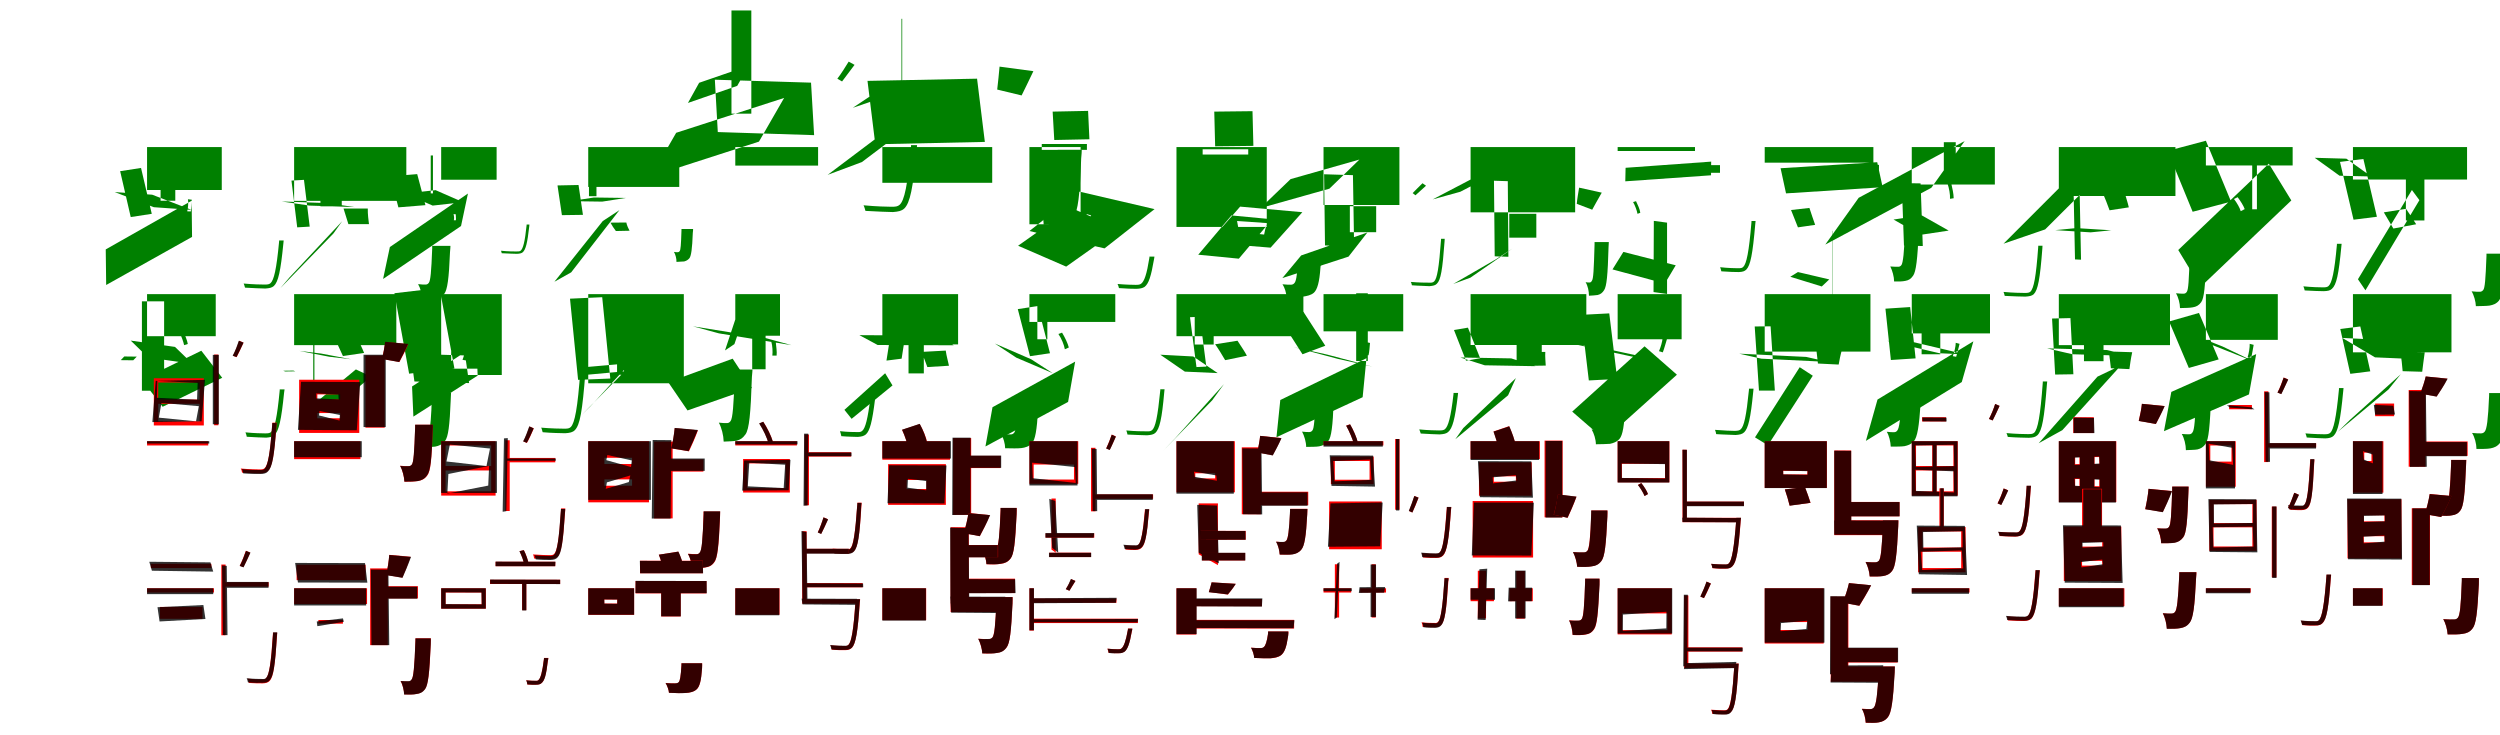 <?xml version="1.0" encoding="UTF-8"?>
<svg width="1700" height="500" xmlns="http://www.w3.org/2000/svg">
<rect width="100%" height="100%" fill="white"/>
<g fill="green" transform="translate(100 100) scale(0.1 -0.1)"><path d="M0.0 -0.0V-292.0H508.0V0.0ZM-220.0 -306.0 35.0 -324.0 302.0 -427.0 46.0 -409.0ZM-281.0 -696.0 303.0 -365.0 306.0 -611.0 -278.0 -938.0ZM-41.0 -142.0 32.0 -454.0 -111.0 -476.0 -183.0 -164.0ZM92.0 -40.0V-365.0H192.0V-40.0ZM898.0 -635.0V-642.0C880.0 -832.0 863.0 -905.0 839.0 -926.0C829.0 -934.0 819.0 -935.0 798.0 -935.0C779.0 -935.0 719.0 -934.0 657.0 -928.0C661.0 -936.0 664.0 -948.0 666.0 -956.0C723.0 -960.0 779.0 -961.0 804.0 -962.0C832.0 -960.0 848.0 -957.0 862.0 -945.0C892.0 -917.0 908.0 -847.0 927.0 -655.0C928.0 -648.0 929.0 -635.0 929.0 -635.0ZM278.0 -355.0C282.0 -378.0 279.0 -415.0 273.0 -437.0L297.0 -438.0C302.0 -415.0 302.0 -385.0 304.0 -358.0Z"/></g>
<g fill="green" transform="translate(200 100) scale(0.1 -0.1)"><path d="M0.0 0.0V-366.0H763.0V0.0ZM-84.0 -370.0 104.0 -398.0 411.0 -408.0 223.0 -381.0ZM-32.0 -887.0 327.0 -504.0 267.0 -588.0 -93.0 -959.0ZM67.0 -223.0 106.0 -541.0 21.0 -546.0 -18.0 -228.0ZM179.0 -92.0V-403.0H324.0V-92.0ZM939.0 -672.0V-689.0C933.0 -852.0 927.0 -909.0 916.0 -923.0C909.0 -933.0 901.0 -935.0 893.0 -935.0C881.0 -935.0 866.0 -935.0 843.0 -932.0C859.0 -959.0 871.0 -1004.0 871.0 -1037.0C907.0 -1036.0 939.0 -1036.0 960.0 -1033.0C984.0 -1028.0 1003.0 -1020.0 1021.0 -998.0C1042.0 -971.0 1053.0 -895.0 1060.0 -715.0C1062.0 -701.0 1063.0 -672.0 1063.0 -672.0ZM336.0 -418.0C346.0 -449.0 359.0 -492.0 369.0 -524.0H509.0C506.0 -497.0 500.0 -458.0 501.0 -418.0Z"/></g>
<g fill="green" transform="translate(300 100) scale(0.1 -0.1)"><path d="M0.0 0.0V-222.0H377.0V0.0ZM-244.0 -316.0 -38.0 -293.0 149.0 -375.0 -58.0 -398.0ZM-349.0 -680.0 182.0 -316.0 135.0 -537.0 -395.0 -897.0ZM-163.0 -184.0 -107.0 -395.0 -291.0 -410.0 -346.0 -199.0ZM-71.0 -57.0V-315.0H-56.0V-57.0ZM581.0 -527.0V-531.0C569.0 -646.0 557.0 -691.0 540.0 -705.0C533.0 -710.0 526.0 -710.0 511.0 -710.0C497.0 -710.0 453.0 -710.0 407.0 -705.0C409.0 -710.0 411.0 -717.0 412.0 -722.0C455.0 -725.0 497.0 -725.0 515.0 -726.0C534.0 -725.0 545.0 -723.0 554.0 -716.0C575.0 -698.0 586.0 -654.0 599.0 -539.0C600.0 -535.0 600.0 -527.0 600.0 -527.0ZM84.0 -456.0C88.0 -468.0 89.0 -488.0 86.0 -498.0H100.0C102.0 -485.0 99.0 -470.0 99.0 -457.0Z"/></g>
<g fill="green" transform="translate(400 100) scale(0.1 -0.1)"><path d="M0.0 0.0V-271.0H619.0V0.0ZM-122.0 -368.0 39.0 -343.0 256.0 -346.0 95.0 -371.0ZM-116.0 -852.0 212.0 -429.0 99.0 -503.0 -230.0 -916.0ZM-66.0 -258.0 -36.0 -461.0 -179.0 -463.0 -209.0 -261.0ZM5.0 -104.0V-334.0H56.0V-104.0ZM634.0 -557.0V-568.0C631.0 -667.0 628.0 -700.0 622.0 -707.0C618.0 -714.0 612.0 -715.0 609.0 -715.0C602.0 -715.0 595.0 -715.0 583.0 -713.0C593.0 -730.0 601.0 -759.0 600.0 -781.0C621.0 -779.0 640.0 -779.0 652.0 -778.0C666.0 -774.0 677.0 -769.0 688.0 -756.0C700.0 -740.0 707.0 -693.0 711.0 -584.0C713.0 -575.0 713.0 -557.0 713.0 -557.0ZM151.0 -514.0C160.0 -531.0 175.0 -554.0 188.0 -571.0L281.0 -569.0C274.0 -555.0 263.0 -535.0 259.0 -513.0Z"/></g>
<g fill="green" transform="translate(500 100) scale(0.1 -0.1)"><path d="M0.0 0.0V-126.0H563.0V0.0ZM-139.0 458.0 -119.0 102.0 536.0 81.0 515.0 438.0ZM-402.0 97.0 332.0 334.0 161.0 37.0 -573.0 -200.0ZM-246.0 437.0 91.0 553.0 13.0 416.0 -322.0 300.0ZM109.0 929.0V227.0H-26.0V929.0ZM1195.0 13.0V4.0C1172.0 -262.0 1150.0 -364.0 1117.0 -393.0C1104.0 -404.0 1091.0 -406.0 1063.0 -406.0C1037.0 -406.0 956.0 -404.0 872.0 -396.0C878.0 -407.0 882.0 -423.0 885.0 -434.0C962.0 -439.0 1037.0 -441.0 1072.0 -442.0C1109.0 -439.0 1130.0 -435.0 1149.0 -418.0C1188.0 -380.0 1209.0 -282.0 1233.0 -14.0C1235.0 -5.0 1236.0 13.0 1236.0 13.0ZM771.0 581.0C753.0 552.0 720.0 498.0 694.0 465.0L726.0 446.0C750.0 477.0 780.0 517.0 811.0 559.0Z"/></g>
<g fill="green" transform="translate(600 100) scale(0.1 -0.1)"><path d="M0.0 0.0V-243.0H747.0V0.0ZM-101.0 450.0 -48.0 19.0 697.0 35.0 644.0 465.0ZM-139.0 -102.0 293.0 224.0 61.0 137.0 -372.0 -189.0ZM-86.0 306.0 94.0 426.0 -21.0 387.0 -201.0 267.0ZM130.0 872.0V216.0H135.0V872.0ZM1192.0 -19.0V-42.0C1184.0 -270.0 1177.0 -350.0 1162.0 -369.0C1152.0 -383.0 1142.0 -385.0 1130.0 -385.0C1114.0 -385.0 1091.0 -386.0 1059.0 -381.0C1081.0 -420.0 1096.0 -482.0 1097.0 -529.0C1146.0 -528.0 1190.0 -527.0 1219.0 -522.0C1251.0 -516.0 1277.0 -505.0 1301.0 -473.0C1330.0 -436.0 1343.0 -329.0 1352.0 -78.0C1355.0 -59.0 1356.0 -19.0 1356.0 -19.0ZM797.0 547.0C794.0 502.0 786.0 441.0 781.0 391.0L947.0 351.0C966.0 391.0 995.0 447.0 1027.0 516.0Z"/></g>
<g fill="green" transform="translate(700 100) scale(0.1 -0.1)"><path d="M0.0 0.0V-525.0H348.0V0.0ZM-77.0 -671.0 285.0 -415.0 613.0 -556.0 250.0 -813.0ZM0.0 -571.0 340.0 -303.0 851.0 -422.0 511.0 -689.0ZM158.0 241.0 169.0 48.0 408.0 53.0 399.0 246.0ZM84.0 -19.0V21.0H391.0V-19.0ZM816.0 -745.0V-752.0C798.0 -866.0 781.0 -913.0 760.0 -929.0C751.0 -936.0 741.0 -937.0 722.0 -937.0C705.0 -937.0 655.0 -936.0 599.0 -931.0C604.0 -939.0 607.0 -952.0 609.0 -959.0C657.0 -963.0 706.0 -964.0 727.0 -964.0C753.0 -963.0 768.0 -960.0 783.0 -951.0C811.0 -929.0 827.0 -881.0 847.0 -765.0C849.0 -758.0 850.0 -745.0 850.0 -745.0ZM390.0 -456.0C385.0 -470.0 372.0 -496.0 359.0 -511.0L385.0 -517.0C396.0 -502.0 406.0 -485.0 420.0 -465.0Z"/></g>
<g fill="green" transform="translate(800 100) scale(0.1 -0.1)"><path d="M0.0 0.0V-543.0H614.0V0.0ZM148.0 -732.0 374.0 -465.0 650.0 -491.0 424.0 -759.0ZM219.0 -650.0 433.0 -405.0 856.0 -443.0 640.0 -684.0ZM257.0 241.0 263.0 5.0 523.0 8.0 517.0 244.0ZM178.0 -51.0V-15.0H488.0V-51.0ZM826.0 -779.0V-795.0C819.0 -882.0 812.0 -916.0 801.0 -926.0C794.0 -934.0 786.0 -936.0 777.0 -936.0C765.0 -936.0 747.0 -936.0 721.0 -933.0C735.0 -954.0 748.0 -992.0 747.0 -1017.0C794.0 -1017.0 836.0 -1018.0 861.0 -1017.0C886.0 -1013.0 915.0 -1008.0 935.0 -990.0C957.0 -969.0 972.0 -922.0 979.0 -820.0C982.0 -806.0 983.0 -779.0 983.0 -779.0ZM412.0 -503.0C417.0 -523.0 420.0 -552.0 425.0 -577.0L596.0 -595.0C599.0 -576.0 605.0 -551.0 617.0 -517.0Z"/></g>
<g fill="green" transform="translate(900 100) scale(0.1 -0.1)"><path d="M0.0 -0.0V-394.0H516.0V0.0ZM-224.0 -218.0 244.0 -85.0 40.0 -283.0 -429.0 -415.0ZM-152.0 -737.0 298.0 -581.0 170.0 -745.0 -280.0 -891.0ZM200.0 -191.0 208.0 -675.0 10.0 -669.0 4.0 -185.0ZM179.0 -402.0V-579.0H358.0V-402.0ZM799.0 -624.0V-631.0C785.0 -824.0 772.0 -895.0 752.0 -914.0C743.0 -922.0 734.0 -923.0 716.0 -922.0C700.0 -922.0 648.0 -922.0 593.0 -917.0C598.0 -923.0 599.0 -933.0 601.0 -940.0C650.0 -944.0 699.0 -944.0 721.0 -946.0C747.0 -943.0 760.0 -941.0 771.0 -929.0C797.0 -904.0 809.0 -836.0 823.0 -642.0C824.0 -635.0 824.0 -624.0 824.0 -624.0ZM673.0 -246.0C655.0 -262.0 626.0 -294.0 606.0 -313.0L625.0 -328.0C645.0 -310.0 671.0 -287.0 697.0 -263.0Z"/></g>
<g fill="green" transform="translate(1000 100) scale(0.1 -0.1)"><path d="M0.0 0.0V-444.0H711.0V0.0ZM-70.0 -304.0 227.0 -150.0 38.0 -201.0 -258.0 -356.0ZM-1.0 -888.0 285.0 -690.0 169.0 -765.0 -118.0 -931.0ZM253.0 -232.0 257.0 -746.0 164.0 -743.0 159.0 -229.0ZM263.0 -454.0V-616.0H447.0V-454.0ZM843.0 -646.0V-661.0C838.0 -838.0 835.0 -896.0 825.0 -909.0C820.0 -919.0 814.0 -921.0 808.0 -921.0C800.0 -921.0 796.0 -921.0 782.0 -919.0C797.0 -942.0 805.0 -981.0 805.0 -1011.0C828.0 -1009.0 849.0 -1009.0 864.0 -1006.0C883.0 -1001.0 895.0 -993.0 908.0 -973.0C925.0 -948.0 933.0 -871.0 938.0 -682.0C938.0 -670.0 940.0 -646.0 940.0 -646.0ZM738.0 -276.0C733.0 -308.0 725.0 -351.0 722.0 -386.0L827.0 -426.0C841.0 -398.0 865.0 -359.0 892.0 -310.0Z"/></g>
<g fill="green" transform="translate(1100 100) scale(0.1 -0.1)"><path d="M0.0 0.0V-27.0H526.0V0.0ZM54.0 -141.0 52.0 -233.0 635.0 -192.0 636.0 -99.0ZM39.0 -713.0 395.0 -804.0 321.0 -928.0 -35.0 -832.0ZM336.0 -514.0V-999.0L244.0 -986.0L246.0 -502.0ZM340.0 -123.0V-175.0H696.0V-123.0ZM910.0 -503.0V-510.0C893.0 -715.0 876.0 -794.0 854.0 -815.0C846.0 -823.0 838.0 -824.0 818.0 -824.0C801.0 -824.0 749.0 -823.0 697.0 -817.0C700.0 -826.0 704.0 -838.0 705.0 -845.0C754.0 -849.0 803.0 -850.0 824.0 -850.0C849.0 -849.0 863.0 -845.0 875.0 -833.0C903.0 -804.0 918.0 -731.0 936.0 -522.0C937.0 -517.0 938.0 -503.0 938.0 -503.0ZM105.0 -374.0C119.0 -398.0 131.0 -432.0 135.0 -454.0L154.0 -447.0C151.0 -423.0 137.0 -393.0 125.0 -368.0Z"/></g>
<g fill="green" transform="translate(1200 100) scale(0.1 -0.1)"><path d="M0.0 0.0V-106.0H739.0V0.0ZM108.0 -144.0 145.0 -315.0 802.0 -273.0 765.0 -103.0ZM226.0 -850.0 439.0 -900.0 388.0 -948.0 174.0 -882.0ZM463.0 -573.0V-1058.0L461.0 -1052.0V-567.0ZM516.0 -121.0V-232.0H777.0V-121.0ZM955.0 -526.0V-542.0C949.0 -722.0 940.0 -787.0 930.0 -802.0C923.0 -812.0 915.0 -814.0 907.0 -814.0C895.0 -814.0 879.0 -814.0 854.0 -812.0C868.0 -839.0 880.0 -883.0 880.0 -914.0C911.0 -915.0 938.0 -914.0 956.0 -910.0C978.0 -906.0 993.0 -898.0 1009.0 -875.0C1029.0 -847.0 1039.0 -766.0 1048.0 -568.0C1050.0 -555.0 1049.0 -526.0 1049.0 -526.0ZM179.0 -428.0C193.0 -463.0 213.0 -513.0 226.0 -546.0L343.0 -529.0C333.0 -499.0 316.0 -453.0 304.0 -414.0Z"/></g>
<g fill="green" transform="translate(1300 100) scale(0.1 -0.1)"><path d="M0.0 -0.0V-255.0H565.0V0.0ZM-124.0 -493.0 67.0 -464.0 251.0 -568.0 59.0 -597.0ZM-361.0 -345.0 360.0 41.0 133.0 -277.0 -588.0 -663.0ZM60.0 -247.0 75.0 -673.0 -53.0 -670.0 -68.0 -245.0ZM218.0 33.0V-244.0H299.0V33.0ZM860.0 -671.0V-678.0C845.0 -885.0 830.0 -962.0 806.0 -984.0C797.0 -991.0 788.0 -992.0 767.0 -992.0C748.0 -992.0 686.0 -991.0 624.0 -985.0C628.0 -993.0 630.0 -1004.0 632.0 -1012.0C691.0 -1015.0 747.0 -1017.0 773.0 -1017.0C801.0 -1015.0 816.0 -1012.0 829.0 -1001.0C858.0 -972.0 872.0 -899.0 888.0 -690.0C889.0 -683.0 889.0 -671.0 889.0 -671.0ZM242.0 -246.0C254.0 -278.0 262.0 -324.0 260.0 -352.0L285.0 -348.0C285.0 -320.0 276.0 -278.0 268.0 -245.0Z"/></g>
<g fill="green" transform="translate(1400 100) scale(0.1 -0.1)"><path d="M0.0 0.0V-333.0H793.0V0.0ZM-24.0 -565.0 118.0 -551.0 357.0 -566.0 216.0 -580.0ZM-93.0 -560.0 349.0 -119.0 68.0 -213.0 -376.0 -657.0ZM142.0 -329.0 151.0 -766.0 110.0 -764.0 101.0 -327.0ZM308.0 -13.0V-297.0H402.0V-13.0ZM890.0 -711.0V-728.0C885.0 -908.0 881.0 -970.0 870.0 -985.0C863.0 -995.0 856.0 -997.0 848.0 -997.0C835.0 -997.0 820.0 -997.0 797.0 -994.0C812.0 -1020.0 824.0 -1063.0 824.0 -1095.0C858.0 -1094.0 889.0 -1094.0 910.0 -1090.0C934.0 -1086.0 951.0 -1078.0 968.0 -1055.0C988.0 -1028.0 996.0 -948.0 1002.0 -752.0C1004.0 -739.0 1004.0 -711.0 1004.0 -711.0ZM297.0 -308.0C313.0 -345.0 333.0 -395.0 345.0 -430.0L476.0 -410.0C469.0 -378.0 453.0 -332.0 443.0 -291.0Z"/></g>
<g fill="green" transform="translate(1500 100) scale(0.1 -0.1)"><path d="M0.0 -0.0V-125.0H590.0V0.0ZM-354.0 -6.0 -91.0 -123.0 54.0 -210.0 -210.0 -93.0ZM-188.0 -700.0 428.0 -113.0 581.0 -363.0 -36.0 -951.0ZM0.0 43.0 171.0 -371.0 -90.0 -440.0 -260.0 -26.0ZM315.0 -3.0V-423.0H347.0V-3.0ZM891.0 -658.0V-664.0C874.0 -853.0 857.0 -924.0 834.0 -945.0C825.0 -953.0 815.0 -954.0 795.0 -954.0C777.0 -954.0 721.0 -953.0 663.0 -947.0C667.0 -955.0 670.0 -967.0 672.0 -975.0C725.0 -978.0 777.0 -980.0 801.0 -980.0C829.0 -979.0 845.0 -976.0 857.0 -964.0C888.0 -937.0 903.0 -868.0 921.0 -678.0C922.0 -670.0 923.0 -658.0 923.0 -658.0ZM191.0 -353.0C211.0 -379.0 231.0 -414.0 237.0 -436.0L264.0 -422.0C256.0 -399.0 235.0 -366.0 216.0 -341.0Z"/></g>
<g fill="green" transform="translate(1600 100) scale(0.1 -0.1)"><path d="M0.0 0.0V-221.0H776.0V0.0ZM-260.0 -73.0 -91.0 -195.0 124.0 -200.0 -45.0 -79.0ZM34.0 -899.0 401.0 -292.0 452.0 -361.0 85.0 -974.0ZM71.0 -81.0 163.0 -474.0 4.0 -494.0 -88.0 -101.0ZM360.0 -67.0V-499.0H486.0V-67.0ZM908.0 -725.0V-741.0C902.0 -902.0 897.0 -959.0 886.0 -972.0C878.0 -982.0 870.0 -984.0 862.0 -984.0C849.0 -984.0 832.0 -984.0 807.0 -981.0C823.0 -1007.0 835.0 -1051.0 836.0 -1082.0C873.0 -1081.0 907.0 -1081.0 929.0 -1078.0C955.0 -1073.0 975.0 -1066.0 993.0 -1044.0C1014.0 -1018.0 1025.0 -942.0 1032.0 -765.0C1033.0 -753.0 1034.0 -725.0 1034.0 -725.0ZM210.0 -444.0C230.0 -478.0 258.0 -525.0 275.0 -554.0L430.0 -525.0C413.0 -496.0 383.0 -453.0 361.0 -420.0Z"/></g>
<g fill="green" transform="translate(100 200) scale(0.1 -0.1)"><path d="M0.0 0.0V-286.0H467.0V0.0ZM-111.0 -316.0 190.0 -359.0 309.0 -474.0 7.0 -431.0ZM-36.0 -582.0 369.0 -385.0 511.0 -569.0 106.0 -766.0ZM-179.0 -449.0 -155.0 -424.0 -70.0 -425.0 -94.0 -450.0ZM116.0 -49.0V-657.0H-35.0V-49.0ZM902.0 -648.0V-655.0C884.0 -843.0 867.0 -916.0 843.0 -938.0C833.0 -946.0 823.0 -947.0 803.0 -947.0C784.0 -947.0 728.0 -946.0 669.0 -940.0C673.0 -949.0 677.0 -962.0 678.0 -970.0C732.0 -974.0 785.0 -975.0 810.0 -976.0C836.0 -974.0 852.0 -971.0 866.0 -959.0C896.0 -930.0 913.0 -859.0 932.0 -669.0C933.0 -661.0 935.0 -648.0 935.0 -648.0ZM218.0 -258.0C234.0 -285.0 247.0 -324.0 252.0 -347.0L277.0 -339.0C273.0 -314.0 258.0 -278.0 244.0 -250.0Z"/></g>
<g fill="green" transform="translate(200 200) scale(0.1 -0.1)"><path d="M0.0 0.0V-347.0H695.0V0.0ZM34.0 -386.0 240.0 -426.0 388.0 -443.0 183.0 -404.0ZM153.0 -733.0 420.0 -512.0 524.0 -561.0 256.0 -785.0ZM-74.0 -521.0 -61.0 -526.0 8.0 -525.0 -5.0 -520.0ZM130.0 -118.0V-662.0H138.0V-118.0ZM937.0 -672.0V-690.0C932.0 -850.0 927.0 -908.0 916.0 -923.0C908.0 -932.0 899.0 -934.0 889.0 -934.0C875.0 -934.0 854.0 -935.0 826.0 -931.0C842.0 -959.0 856.0 -1006.0 856.0 -1040.0C897.0 -1040.0 935.0 -1040.0 959.0 -1037.0C985.0 -1032.0 1006.0 -1023.0 1026.0 -999.0C1048.0 -971.0 1058.0 -895.0 1065.0 -717.0C1066.0 -703.0 1067.0 -672.0 1067.0 -672.0ZM279.0 -306.0C295.0 -341.0 317.0 -390.0 332.0 -421.0L476.0 -400.0C464.0 -369.0 441.0 -324.0 426.0 -288.0Z"/></g>
<g fill="green" transform="translate(300 200) scale(0.1 -0.1)"><path d="M0.0 0.0V-550.0H412.0V0.0ZM-208.0 -406.0 163.0 -417.0 190.0 -605.0 -182.0 -594.0ZM-198.0 -628.0 240.0 -344.0 248.0 -554.0 -189.0 -833.0ZM-11.0 42.0 90.0 -505.0 -218.0 -541.0 -318.0 6.0ZM68.0 -233.0V-507.0H407.0V-233.0ZM947.0 -505.0V-513.0C928.0 -779.0 908.0 -878.0 881.0 -904.0C870.0 -914.0 860.0 -915.0 836.0 -915.0C815.0 -915.0 748.0 -914.0 680.0 -908.0C685.0 -916.0 687.0 -931.0 690.0 -939.0C752.0 -945.0 815.0 -945.0 843.0 -946.0C875.0 -944.0 894.0 -940.0 909.0 -925.0C944.0 -889.0 960.0 -799.0 981.0 -528.0C981.0 -521.0 982.0 -505.0 982.0 -505.0ZM164.0 -361.0C164.0 -384.0 155.0 -423.0 145.0 -447.0L170.0 -451.0C178.0 -426.0 183.0 -396.0 192.0 -367.0Z"/></g>
<g fill="green" transform="translate(400 200) scale(0.1 -0.1)"><path d="M0.0 0.0V-606.0H650.0V0.0ZM-37.0 -498.0 214.0 -476.0 246.0 -525.0 -5.0 -548.0ZM14.0 -764.0 286.0 -468.0 224.0 -549.0 -49.0 -826.0ZM95.0 -21.0 150.0 -574.0 -69.0 -583.0 -124.0 -31.0ZM196.0 -245.0V-548.0H551.0V-245.0ZM997.0 -513.0V-533.0C989.0 -764.0 982.0 -844.0 968.0 -863.0C960.0 -875.0 951.0 -877.0 942.0 -877.0C928.0 -877.0 913.0 -877.0 888.0 -874.0C907.0 -908.0 920.0 -961.0 921.0 -1003.0C955.0 -1001.0 986.0 -1001.0 1007.0 -997.0C1035.0 -990.0 1050.0 -980.0 1069.0 -954.0C1094.0 -920.0 1105.0 -815.0 1113.0 -563.0C1115.0 -547.0 1117.0 -513.0 1117.0 -513.0ZM228.0 -401.0C231.0 -431.0 235.0 -474.0 239.0 -508.0L392.0 -521.0C396.0 -495.0 404.0 -457.0 418.0 -413.0Z"/></g>
<g fill="green" transform="translate(500 200) scale(0.1 -0.1)"><path d="M0.0 -0.0V-283.0H304.0V0.0ZM-288.0 -219.0 -111.0 -267.0 382.0 -347.0 203.0 -298.0ZM-456.0 -599.0 -18.0 -439.0 113.0 -638.0 -325.0 -791.0ZM21.0 -109.0 -70.0 -383.0 -6.0 -340.0 87.0 -66.0ZM115.0 -169.0V-511.0H206.0V-169.0ZM919.0 -695.0V-703.0C901.0 -851.0 884.0 -911.0 864.0 -929.0C854.0 -938.0 845.0 -939.0 827.0 -938.0C811.0 -938.0 763.0 -938.0 712.0 -932.0C716.0 -942.0 719.0 -957.0 721.0 -966.0C767.0 -970.0 812.0 -970.0 833.0 -971.0C858.0 -969.0 873.0 -966.0 888.0 -954.0C915.0 -929.0 931.0 -870.0 950.0 -717.0C952.0 -710.0 953.0 -695.0 953.0 -695.0ZM245.0 -324.0C253.0 -351.0 255.0 -393.0 252.0 -418.0H281.0C284.0 -390.0 278.0 -356.0 275.0 -325.0Z"/></g>
<g fill="green" transform="translate(600 200) scale(0.1 -0.1)"><path d="M0.0 0.0V-342.0H515.0V0.0ZM-156.0 -279.0 -32.0 -346.0 486.0 -348.0 362.0 -282.0ZM-258.0 -787.0 19.0 -538.0 69.0 -621.0 -209.0 -848.0ZM77.0 -139.0 28.0 -452.0 131.0 -439.0 180.0 -126.0ZM178.0 -255.0V-539.0H282.0V-255.0ZM919.0 -739.0V-756.0C913.0 -882.0 907.0 -930.0 896.0 -943.0C888.0 -952.0 881.0 -954.0 872.0 -954.0C858.0 -954.0 836.0 -954.0 808.0 -951.0C823.0 -976.0 835.0 -1019.0 835.0 -1048.0C881.0 -1049.0 921.0 -1050.0 945.0 -1047.0C971.0 -1044.0 998.0 -1036.0 1018.0 -1014.0C1039.0 -989.0 1051.0 -928.0 1059.0 -784.0C1062.0 -769.0 1062.0 -739.0 1062.0 -739.0ZM266.0 -393.0C279.0 -423.0 295.0 -465.0 306.0 -496.0L453.0 -487.0C448.0 -460.0 436.0 -422.0 431.0 -384.0Z"/></g>
<g fill="green" transform="translate(700 200) scale(0.1 -0.1)"><path d="M0.0 -0.0V-189.0H584.0V0.0ZM-235.0 -336.0 12.0 -443.0 159.0 -538.0 -89.0 -432.0ZM-251.0 -769.0 311.0 -459.0 263.0 -733.0 -299.0 -1036.0ZM57.0 -81.0 140.0 -402.0 4.0 -422.0 -79.0 -102.0ZM54.0 -78.0V-307.0H122.0V-78.0ZM890.0 -647.0V-654.0C872.0 -835.0 857.0 -905.0 834.0 -925.0C824.0 -933.0 814.0 -934.0 794.0 -933.0C776.0 -933.0 718.0 -933.0 659.0 -927.0C662.0 -935.0 665.0 -946.0 667.0 -955.0C722.0 -958.0 776.0 -959.0 800.0 -960.0C827.0 -958.0 843.0 -955.0 856.0 -944.0C885.0 -917.0 901.0 -849.0 917.0 -666.0C918.0 -659.0 919.0 -647.0 919.0 -647.0ZM197.0 -271.0C219.0 -303.0 236.0 -346.0 241.0 -375.0L268.0 -363.0C261.0 -335.0 241.0 -293.0 222.0 -262.0Z"/></g>
<g fill="green" transform="translate(800 200) scale(0.1 -0.1)"><path d="M0.0 0.0V-286.0H863.0V0.0ZM-110.0 -412.0 57.0 -527.0 280.0 -537.0 114.0 -424.0ZM-7.0 -978.0 323.0 -612.0 243.0 -722.0 -89.0 -1064.0ZM159.0 -154.0 203.0 -493.0 136.0 -496.0 92.0 -157.0ZM124.0 -148.0V-343.0H253.0V-148.0ZM946.0 -687.0V-704.0C940.0 -859.0 935.0 -912.0 925.0 -926.0C918.0 -936.0 910.0 -938.0 902.0 -938.0C890.0 -938.0 877.0 -938.0 854.0 -935.0C869.0 -962.0 882.0 -1007.0 882.0 -1039.0C918.0 -1038.0 950.0 -1039.0 971.0 -1035.0C995.0 -1030.0 1014.0 -1022.0 1032.0 -1000.0C1053.0 -973.0 1063.0 -900.0 1069.0 -729.0C1071.0 -715.0 1072.0 -687.0 1072.0 -687.0ZM263.0 -341.0C286.0 -373.0 313.0 -418.0 331.0 -449.0L479.0 -419.0C464.0 -390.0 436.0 -350.0 415.0 -317.0Z"/></g>
<g fill="green" transform="translate(900 200) scale(0.1 -0.1)"><path d="M0.0 -0.0V-253.0H542.0V0.0ZM-203.0 -360.0 28.0 -412.0 332.0 -493.0 100.0 -441.0ZM-294.0 -720.0 292.0 -436.0 266.0 -701.0 -320.0 -973.0ZM-137.0 -120.0 12.0 -351.0 -143.0 -409.0 -291.0 -177.0ZM222.0 6.0V-455.0H301.0V6.0ZM884.0 -672.0V-678.0C866.0 -837.0 848.0 -900.0 825.0 -919.0C815.0 -926.0 805.0 -927.0 785.0 -927.0C768.0 -927.0 711.0 -926.0 651.0 -920.0C655.0 -928.0 658.0 -940.0 661.0 -948.0C714.0 -952.0 768.0 -953.0 790.0 -954.0C818.0 -952.0 834.0 -949.0 847.0 -938.0C877.0 -913.0 894.0 -851.0 913.0 -691.0C914.0 -685.0 915.0 -672.0 915.0 -672.0ZM289.0 -326.0C292.0 -350.0 288.0 -390.0 281.0 -414.0L306.0 -416.0C312.0 -392.0 313.0 -361.0 316.0 -332.0Z"/></g>
<g fill="green" transform="translate(1000 200) scale(0.1 -0.1)"><path d="M0.0 0.0V-346.0H787.0V0.0ZM-70.0 -431.0 96.0 -484.0 441.0 -490.0 276.0 -437.0ZM-50.0 -911.0 308.0 -571.0 255.0 -688.0 -104.0 -987.0ZM-18.0 -228.0 65.0 -436.0 -31.0 -453.0 -113.0 -244.0ZM313.0 -24.0V-485.0H484.0V-24.0ZM917.0 -706.0V-723.0C911.0 -853.0 905.0 -900.0 895.0 -912.0C888.0 -921.0 881.0 -923.0 872.0 -923.0C860.0 -923.0 846.0 -923.0 823.0 -920.0C839.0 -946.0 852.0 -989.0 852.0 -1021.0C892.0 -1020.0 926.0 -1020.0 948.0 -1018.0C972.0 -1013.0 994.0 -1005.0 1013.0 -984.0C1034.0 -959.0 1046.0 -896.0 1052.0 -748.0C1054.0 -734.0 1055.0 -706.0 1055.0 -706.0ZM345.0 -395.0C355.0 -422.0 368.0 -459.0 377.0 -488.0L511.0 -486.0C510.0 -462.0 506.0 -428.0 508.0 -393.0Z"/></g>
<g fill="green" transform="translate(1100 200) scale(0.1 -0.1)"><path d="M0.0 0.0V-307.0H435.0V0.0ZM-319.0 -335.0 -119.0 -363.0 295.0 -453.0 94.0 -424.0ZM-309.0 -799.0 183.0 -355.0 403.0 -548.0 -89.0 -990.0ZM-57.0 -131.0 -3.0 -577.0 -196.0 -587.0 -249.0 -141.0ZM53.0 -43.0V-307.0H219.0V-43.0ZM893.0 -643.0V-650.0C875.0 -831.0 859.0 -901.0 836.0 -920.0C827.0 -928.0 817.0 -929.0 797.0 -930.0C778.0 -930.0 721.0 -928.0 662.0 -923.0C666.0 -931.0 669.0 -944.0 670.0 -952.0C724.0 -956.0 778.0 -956.0 802.0 -958.0C829.0 -956.0 846.0 -953.0 860.0 -940.0C888.0 -913.0 904.0 -847.0 922.0 -664.0C923.0 -656.0 924.0 -643.0 924.0 -643.0ZM306.0 -298.0C304.0 -323.0 292.0 -364.0 281.0 -388.0L307.0 -396.0C317.0 -371.0 325.0 -338.0 335.0 -307.0Z"/></g>
<g fill="green" transform="translate(1200 200) scale(0.1 -0.1)"><path d="M0.0 0.0V-391.0H719.0V0.0ZM-173.0 -405.0 -23.0 -439.0 432.0 -461.0 282.0 -427.0ZM-66.0 -974.0 238.0 -497.0 327.0 -555.0 22.0 -1028.0ZM40.0 -219.0 69.0 -656.0H-39.0L-68.0 -220.0ZM132.0 -83.0V-357.0H367.0V-83.0ZM931.0 -688.0V-705.0C923.0 -858.0 914.0 -912.0 902.0 -927.0C895.0 -937.0 887.0 -939.0 878.0 -939.0C867.0 -939.0 852.0 -939.0 830.0 -936.0C846.0 -962.0 856.0 -1006.0 857.0 -1037.0C895.0 -1037.0 928.0 -1037.0 950.0 -1034.0C973.0 -1029.0 995.0 -1022.0 1014.0 -1001.0C1037.0 -974.0 1051.0 -902.0 1060.0 -732.0C1063.0 -717.0 1064.0 -688.0 1064.0 -688.0ZM350.0 -367.0C354.0 -397.0 358.0 -438.0 362.0 -472.0L503.0 -479.0C508.0 -452.0 514.0 -415.0 527.0 -372.0Z"/></g>
<g fill="green" transform="translate(1300 200) scale(0.1 -0.1)"><path d="M0.0 0.0V-267.0H532.0V0.0ZM-167.0 -318.0 10.0 -326.0 365.0 -410.0 188.0 -402.0ZM-233.0 -717.0 419.0 -321.0 340.0 -598.0 -312.0 -998.0ZM-11.0 -88.0 26.0 -437.0 -142.0 -448.0 -179.0 -99.0ZM67.0 -98.0V-409.0H194.0V-98.0ZM891.0 -594.0V-601.0C874.0 -832.0 857.0 -919.0 832.0 -943.0C822.0 -951.0 812.0 -952.0 790.0 -952.0C771.0 -952.0 708.0 -951.0 644.0 -945.0C648.0 -952.0 651.0 -964.0 653.0 -971.0C712.0 -976.0 770.0 -976.0 796.0 -977.0C824.0 -976.0 841.0 -972.0 855.0 -959.0C886.0 -928.0 901.0 -848.0 919.0 -614.0C920.0 -607.0 921.0 -594.0 921.0 -594.0ZM299.0 -331.0C299.0 -356.0 289.0 -397.0 279.0 -422.0L302.0 -426.0C310.0 -402.0 317.0 -369.0 325.0 -338.0Z"/></g>
<g fill="green" transform="translate(1400 200) scale(0.1 -0.1)"><path d="M0.0 0.0V-347.0H756.0V0.0ZM-80.0 -369.0 93.0 -409.0 497.0 -420.0 325.0 -380.0ZM24.0 -925.0 422.0 -485.0 263.0 -561.0 -137.0 -1014.0ZM79.0 -163.0 99.0 -545.0 -25.0 -547.0 -46.0 -166.0ZM171.0 -168.0V-456.0H304.0V-168.0ZM934.0 -636.0V-653.0C928.0 -855.0 922.0 -924.0 909.0 -940.0C902.0 -951.0 894.0 -953.0 886.0 -953.0C874.0 -953.0 858.0 -953.0 836.0 -951.0C853.0 -979.0 864.0 -1025.0 864.0 -1061.0C895.0 -1059.0 923.0 -1060.0 943.0 -1056.0C966.0 -1050.0 980.0 -1042.0 998.0 -1019.0C1019.0 -989.0 1028.0 -899.0 1036.0 -680.0C1037.0 -665.0 1038.0 -636.0 1038.0 -636.0ZM340.0 -390.0C345.0 -423.0 350.0 -469.0 354.0 -504.0L480.0 -510.0C484.0 -481.0 489.0 -440.0 499.0 -395.0Z"/></g>
<g fill="green" transform="translate(1500 200) scale(0.1 -0.1)"><path d="M0.0 0.0V-311.0H489.0V0.0ZM-182.0 -239.0 113.0 -356.0 333.0 -461.0 38.0 -344.0ZM-235.0 -665.0 342.0 -408.0 293.0 -682.0 -285.0 -932.0ZM-47.0 -128.0 87.0 -444.0 -116.0 -502.0 -250.0 -186.0ZM77.0 -25.0V-302.0H227.0V-25.0ZM905.0 -639.0V-647.0C886.0 -846.0 868.0 -923.0 845.0 -944.0C834.0 -952.0 824.0 -953.0 805.0 -953.0C788.0 -953.0 733.0 -952.0 677.0 -947.0C681.0 -955.0 684.0 -968.0 686.0 -975.0C737.0 -979.0 789.0 -980.0 812.0 -981.0C839.0 -980.0 854.0 -976.0 868.0 -964.0C898.0 -935.0 915.0 -862.0 934.0 -659.0C935.0 -653.0 936.0 -639.0 936.0 -639.0ZM298.0 -338.0C299.0 -363.0 292.0 -404.0 284.0 -428.0L308.0 -432.0C315.0 -407.0 319.0 -375.0 325.0 -345.0Z"/></g>
<g fill="green" transform="translate(1600 200) scale(0.1 -0.1)"><path d="M0.0 0.0V-396.0H670.0V0.0ZM-72.0 -298.0 150.0 -430.0 402.0 -441.0 179.0 -310.0ZM-20.0 -855.0 325.0 -545.0 242.0 -648.0 -103.0 -936.0ZM50.0 -220.0 118.0 -525.0 -18.0 -542.0 -86.0 -237.0ZM120.0 -55.0V-362.0H315.0V-55.0ZM926.0 -673.0V-691.0C919.0 -858.0 910.0 -919.0 896.0 -935.0C889.0 -944.0 880.0 -947.0 870.0 -947.0C857.0 -947.0 837.0 -947.0 810.0 -944.0C828.0 -972.0 840.0 -1019.0 840.0 -1053.0C879.0 -1053.0 913.0 -1053.0 935.0 -1049.0C961.0 -1044.0 981.0 -1036.0 1000.0 -1012.0C1023.0 -984.0 1036.0 -904.0 1046.0 -718.0C1048.0 -703.0 1049.0 -673.0 1049.0 -673.0ZM323.0 -394.0C329.0 -432.0 335.0 -484.0 338.0 -524.0L471.0 -528.0C476.0 -494.0 480.0 -447.0 488.0 -397.0Z"/></g>
<g fill="red" transform="translate(100 300) scale(0.1 -0.1)"><path d="M0.0 0.0V-29.0H416.0V0.0ZM46.0 428.0V107.0H386.0V428.0ZM76.0 254.0H357.0V136.0H76.0ZM76.0 399.0H357.0V283.0H76.0ZM456.0 589.0V108.0H485.0V589.0ZM852.0 126.0V120.0C837.0 -85.0 822.0 -162.0 800.0 -183.0C792.0 -191.0 783.0 -192.0 764.0 -192.0C747.0 -192.0 693.0 -191.0 637.0 -186.0C642.0 -194.0 645.0 -206.0 646.0 -214.0C697.0 -218.0 747.0 -219.0 770.0 -219.0C796.0 -218.0 811.0 -214.0 823.0 -201.0C851.0 -174.0 865.0 -101.0 880.0 106.0C881.0 113.0 882.0 126.0 882.0 126.0ZM626.0 683.0C618.0 655.0 599.0 610.0 584.0 581.0L609.0 571.0C623.0 597.0 640.0 635.0 656.0 670.0Z"/></g>
<g fill="black" opacity=".8" transform="translate(100 300) scale(0.1 -0.1)"><path d="M0.0 0.0V-16.0H423.0V0.0ZM59.0 410.0 36.0 130.0 371.0 135.0 394.0 417.0ZM98.0 260.0 352.0 238.0 333.0 135.0 80.0 160.0ZM70.0 410.0 344.0 396.0 340.0 282.0 67.0 295.0ZM447.0 587.0V115.0H488.0V587.0ZM851.0 123.0V117.0C837.0 -88.0 821.0 -166.0 799.0 -188.0C791.0 -196.0 783.0 -197.0 764.0 -196.0C748.0 -196.0 698.0 -196.0 645.0 -190.0C650.0 -198.0 652.0 -212.0 654.0 -219.0C700.0 -223.0 749.0 -223.0 770.0 -223.0C796.0 -223.0 812.0 -218.0 822.0 -206.0C851.0 -178.0 865.0 -105.0 879.0 103.0C881.0 109.0 881.0 123.0 881.0 123.0ZM624.0 683.0C615.0 656.0 599.0 611.0 582.0 581.0L608.0 572.0C622.0 598.0 639.0 635.0 656.0 670.0Z"/></g>
<g fill="red" transform="translate(200 300) scale(0.1 -0.1)"><path d="M0.0 0.0V-122.0H451.0V0.0ZM34.0 418.0V56.0H443.0V418.0ZM158.0 191.0H313.0V156.0H158.0ZM158.0 318.0H313.0V284.0H158.0ZM485.0 583.0V92.0H616.0V583.0ZM823.0 112.0V94.0C818.0 -81.0 812.0 -143.0 801.0 -159.0C794.0 -168.0 787.0 -170.0 776.0 -170.0C764.0 -170.0 745.0 -170.0 721.0 -167.0C737.0 -196.0 748.0 -242.0 750.0 -276.0C787.0 -276.0 821.0 -275.0 842.0 -271.0C867.0 -267.0 887.0 -258.0 905.0 -234.0C928.0 -205.0 936.0 -124.0 942.0 68.0C943.0 82.0 944.0 112.0 944.0 112.0ZM619.0 675.0C616.0 641.0 606.0 595.0 597.0 559.0L716.0 538.0C732.0 568.0 755.0 611.0 776.0 660.0Z"/></g>
<g fill="black" opacity=".8" transform="translate(200 300) scale(0.1 -0.1)"><path d="M0.0 0.0V-109.0H460.0V0.0ZM47.0 404.0 26.0 77.0 426.0 74.0 450.0 402.0ZM173.0 205.0 311.0 178.0 309.0 140.0 169.0 175.0ZM150.0 325.0 301.0 317.0 303.0 284.0 151.0 291.0ZM472.0 588.0V96.0H623.0V588.0ZM823.0 112.0V95.0C817.0 -81.0 812.0 -144.0 801.0 -158.0C793.0 -169.0 786.0 -170.0 775.0 -170.0C763.0 -170.0 746.0 -172.0 721.0 -168.0C737.0 -197.0 749.0 -241.0 750.0 -275.0C787.0 -275.0 821.0 -274.0 842.0 -271.0C867.0 -265.0 886.0 -258.0 904.0 -232.0C927.0 -204.0 935.0 -123.0 942.0 70.0C944.0 83.0 943.0 112.0 943.0 112.0ZM619.0 676.0C615.0 642.0 607.0 595.0 598.0 559.0L714.0 538.0C730.0 570.0 754.0 613.0 775.0 661.0Z"/></g>
<g fill="red" transform="translate(300 300) scale(0.1 -0.1)"><path d="M0.0 0.0V-370.0H370.0V0.0ZM30.0 -199.0H340.0V-341.0H30.0ZM30.0 -29.0H340.0V-169.0H30.0ZM436.0 6.0V-475.0H466.0V6.0ZM454.0 -114.0V-144.0H776.0V-114.0ZM815.0 -457.0V-464.0C802.0 -670.0 788.0 -746.0 769.0 -766.0C762.0 -774.0 753.0 -775.0 736.0 -775.0C721.0 -775.0 674.0 -774.0 624.0 -770.0C629.0 -778.0 631.0 -790.0 632.0 -798.0C677.0 -801.0 721.0 -802.0 742.0 -802.0C767.0 -801.0 780.0 -797.0 792.0 -785.0C817.0 -758.0 829.0 -687.0 843.0 -477.0C844.0 -470.0 844.0 -457.0 844.0 -457.0ZM601.0 100.0C592.0 72.0 574.0 27.0 559.0 -2.0L583.0 -12.0C598.0 14.0 615.0 52.0 630.0 87.0Z"/></g>
<g fill="black" opacity=".8" transform="translate(300 300) scale(0.1 -0.1)"><path d="M0.0 0.0V-352.0H379.0V0.0ZM49.0 -223.0 326.0 -168.0 320.0 -302.0 42.0 -356.0ZM59.0 -23.0 332.0 -50.0 308.0 -169.0 36.0 -138.0ZM427.0 19.0 418.0 -480.0 443.0 -476.0 453.0 21.0ZM441.0 -118.0V-133.0H779.0V-118.0ZM814.0 -461.0V-469.0C801.0 -676.0 787.0 -752.0 768.0 -772.0C760.0 -780.0 753.0 -781.0 736.0 -780.0C723.0 -780.0 679.0 -780.0 634.0 -776.0C640.0 -784.0 641.0 -797.0 643.0 -804.0C682.0 -808.0 723.0 -808.0 743.0 -808.0C767.0 -807.0 780.0 -803.0 791.0 -791.0C817.0 -764.0 829.0 -693.0 842.0 -481.0C844.0 -474.0 843.0 -461.0 843.0 -461.0ZM599.0 101.0C589.0 73.0 573.0 27.0 557.0 -1.0L582.0 -11.0C597.0 15.0 613.0 52.0 629.0 87.0Z"/></g>
<g fill="red" transform="translate(400 300) scale(0.1 -0.1)"><path d="M0.0 0.0V-416.0H413.0V0.0ZM110.0 -260.0H298.0V-303.0H110.0ZM110.0 -113.0H298.0V-155.0H110.0ZM448.0 -3.0V-525.0H574.0V-3.0ZM512.0 -124.0V-207.0H783.0V-124.0ZM784.0 -478.0V-495.0C779.0 -675.0 772.0 -740.0 760.0 -757.0C753.0 -766.0 746.0 -768.0 735.0 -768.0C723.0 -768.0 703.0 -768.0 678.0 -765.0C693.0 -791.0 704.0 -833.0 705.0 -863.0C741.0 -864.0 774.0 -863.0 795.0 -859.0C820.0 -856.0 840.0 -847.0 857.0 -824.0C879.0 -796.0 888.0 -716.0 896.0 -520.0C896.0 -506.0 897.0 -478.0 897.0 -478.0ZM588.0 89.0C585.0 48.0 575.0 -7.0 565.0 -49.0L685.0 -69.0C702.0 -33.0 725.0 18.0 746.0 74.0Z"/></g>
<g fill="black" opacity=".8" transform="translate(400 300) scale(0.1 -0.1)"><path d="M0.0 0.0V-399.0H426.0V0.0ZM127.0 -280.0 286.0 -233.0 276.0 -278.0 119.0 -324.0ZM130.0 -94.0 296.0 -131.0 291.0 -176.0 123.0 -129.0ZM438.0 8.0 432.0 -526.0H560.0L565.0 7.0ZM495.0 -118.0V-202.0H792.0V-118.0ZM785.0 -477.0V-494.0C778.0 -676.0 772.0 -741.0 758.0 -757.0C751.0 -767.0 745.0 -769.0 734.0 -769.0C721.0 -769.0 704.0 -770.0 678.0 -767.0C694.0 -792.0 704.0 -832.0 704.0 -862.0C740.0 -862.0 773.0 -863.0 795.0 -858.0C820.0 -854.0 839.0 -847.0 856.0 -822.0C878.0 -796.0 887.0 -715.0 896.0 -518.0C897.0 -504.0 897.0 -477.0 897.0 -477.0ZM588.0 90.0C584.0 49.0 575.0 -6.0 565.0 -49.0L682.0 -68.0C700.0 -31.0 723.0 20.0 745.0 76.0Z"/></g>
<g fill="red" transform="translate(500 300) scale(0.1 -0.1)"><path d="M0.0 0.0V-29.0H419.0V0.0ZM53.0 -121.0V-349.0H371.0V-121.0ZM82.0 -151.0H342.0V-319.0H82.0ZM471.0 45.0V-436.0H501.0V45.0ZM485.0 -75.0V-105.0H788.0V-75.0ZM830.0 -418.0V-425.0C816.0 -630.0 802.0 -707.0 784.0 -727.0C777.0 -735.0 770.0 -736.0 755.0 -736.0C742.0 -736.0 702.0 -735.0 662.0 -731.0C666.0 -740.0 669.0 -753.0 670.0 -761.0C706.0 -764.0 743.0 -765.0 761.0 -764.0C783.0 -764.0 796.0 -759.0 808.0 -747.0C832.0 -720.0 845.0 -649.0 858.0 -438.0C859.0 -432.0 859.0 -418.0 859.0 -418.0ZM164.0 120.0C192.0 77.0 217.0 22.0 227.0 -17.0L255.0 -2.0C245.0 34.0 218.0 91.0 190.0 132.0Z"/></g>
<g fill="black" opacity=".8" transform="translate(500 300) scale(0.1 -0.1)"><path d="M0.0 0.0V-22.0H423.0V0.0ZM60.0 -131.0 47.0 -336.0 363.0 -334.0 375.0 -127.0ZM95.0 -147.0 339.0 -160.0 329.0 -319.0 85.0 -307.0ZM468.0 51.0 464.0 -439.0 492.0 -437.0 496.0 51.0ZM480.0 -77.0V-102.0H790.0V-77.0ZM830.0 -420.0V-427.0C816.0 -632.0 802.0 -710.0 784.0 -730.0C777.0 -738.0 770.0 -739.0 755.0 -737.0C743.0 -737.0 705.0 -738.0 667.0 -733.0C670.0 -742.0 672.0 -757.0 674.0 -764.0C708.0 -767.0 744.0 -767.0 761.0 -766.0C783.0 -767.0 797.0 -761.0 807.0 -750.0C833.0 -722.0 846.0 -651.0 856.0 -440.0C858.0 -434.0 858.0 -420.0 858.0 -420.0ZM162.0 121.0C190.0 77.0 217.0 22.0 226.0 -17.0L255.0 -2.0C244.0 35.0 217.0 90.0 190.0 132.0Z"/></g>
<g fill="red" transform="translate(600 300) scale(0.1 -0.1)"><path d="M0.0 0.0V-126.0H460.0V0.0ZM39.0 -156.0V-433.0H432.0V-156.0ZM165.0 -264.0H300.0V-325.0H165.0ZM481.0 21.0V-501.0H604.0V21.0ZM547.0 -100.0V-183.0H804.0V-100.0ZM804.0 -454.0V-471.0C798.0 -646.0 789.0 -712.0 777.0 -729.0C769.0 -738.0 762.0 -740.0 750.0 -740.0C735.0 -740.0 710.0 -740.0 680.0 -737.0C694.0 -764.0 706.0 -807.0 708.0 -837.0C747.0 -839.0 783.0 -838.0 806.0 -834.0C832.0 -831.0 853.0 -822.0 872.0 -798.0C895.0 -769.0 904.0 -690.0 913.0 -497.0C914.0 -483.0 914.0 -454.0 914.0 -454.0ZM134.0 77.0C154.0 35.0 173.0 -22.0 178.0 -59.0L306.0 -13.0C299.0 24.0 277.0 77.0 254.0 117.0Z"/></g>
<g fill="black" opacity=".8" transform="translate(600 300) scale(0.1 -0.1)"><path d="M0.0 0.0V-118.0H466.0V0.0ZM46.0 -164.0 35.0 -422.0 422.0 -423.0 436.0 -165.0ZM174.0 -256.0 298.0 -271.0V-334.0L171.0 -316.0ZM477.0 24.0 475.0 -502.0 599.0 -501.0 600.0 24.0ZM540.0 -98.0V-181.0H808.0V-98.0ZM804.0 -454.0V-471.0C797.0 -646.0 790.0 -712.0 777.0 -729.0C768.0 -738.0 761.0 -740.0 750.0 -740.0C734.0 -740.0 711.0 -741.0 680.0 -739.0C694.0 -765.0 707.0 -806.0 708.0 -836.0C747.0 -837.0 783.0 -839.0 806.0 -833.0C833.0 -829.0 853.0 -822.0 872.0 -797.0C895.0 -769.0 903.0 -689.0 913.0 -496.0C914.0 -482.0 913.0 -454.0 913.0 -454.0ZM134.0 78.0C154.0 36.0 173.0 -22.0 178.0 -60.0L304.0 -13.0C297.0 26.0 276.0 78.0 254.0 118.0Z"/></g>
<g fill="red" transform="translate(700 300) scale(0.1 -0.1)"><path d="M0.0 0.0V-290.0H332.0V0.0ZM29.0 -159.0H303.0V-261.0H29.0ZM150.0 -390.0V-737.0L179.0 -758.0V-390.0ZM419.0 -45.0V-477.0H449.0V-45.0ZM439.0 -362.0V-392.0H841.0V-362.0ZM785.0 -464.0V-471.0C772.0 -627.0 758.0 -687.0 742.0 -703.0C735.0 -711.0 728.0 -712.0 716.0 -711.0C706.0 -711.0 677.0 -711.0 645.0 -708.0C650.0 -716.0 652.0 -729.0 653.0 -737.0C679.0 -740.0 708.0 -740.0 721.0 -740.0C742.0 -739.0 753.0 -735.0 764.0 -724.0C786.0 -703.0 799.0 -645.0 813.0 -483.0C814.0 -477.0 815.0 -464.0 815.0 -464.0ZM560.0 45.0C552.0 20.0 535.0 -22.0 522.0 -49.0L546.0 -59.0C559.0 -34.0 574.0 0.0 588.0 32.0Z"/></g>
<g fill="black" opacity=".8" transform="translate(700 300) scale(0.1 -0.1)"><path d="M0.0 0.0V-301.0H327.0V0.0ZM18.0 -146.0 310.0 -176.0 315.0 -284.0 23.0 -252.0ZM135.0 -392.0 155.0 -725.0 196.0 -759.0 176.0 -407.0ZM424.0 -51.0 430.0 -475.0 461.0 -476.0 457.0 -53.0ZM447.0 -361.0V-399.0H839.0V-361.0ZM787.0 -462.0V-469.0C773.0 -624.0 758.0 -685.0 744.0 -700.0C736.0 -708.0 729.0 -709.0 716.0 -708.0C706.0 -708.0 674.0 -708.0 639.0 -704.0C644.0 -713.0 645.0 -727.0 648.0 -733.0C675.0 -737.0 708.0 -736.0 721.0 -737.0C742.0 -736.0 754.0 -732.0 764.0 -721.0C787.0 -699.0 800.0 -641.0 812.0 -481.0C814.0 -476.0 814.0 -462.0 814.0 -462.0ZM560.0 44.0C552.0 19.0 536.0 -22.0 522.0 -50.0L546.0 -60.0C560.0 -34.0 573.0 -1.0 588.0 31.0Z"/></g>
<g fill="red" transform="translate(800 300) scale(0.1 -0.1)"><path d="M0.0 0.0V-348.0H397.0V0.0ZM128.0 -218.0H263.0V-253.0H128.0ZM151.0 -423.0V-769.0L282.0 -843.0V-423.0ZM444.0 -42.0V-497.0H574.0V-42.0ZM508.0 -344.0V-436.0H896.0V-344.0ZM773.0 -460.0V-476.0C767.0 -611.0 758.0 -662.0 747.0 -676.0C741.0 -684.0 735.0 -686.0 725.0 -686.0C714.0 -686.0 699.0 -686.0 678.0 -683.0C691.0 -707.0 701.0 -745.0 702.0 -771.0C737.0 -772.0 769.0 -772.0 788.0 -769.0C811.0 -766.0 832.0 -758.0 849.0 -737.0C870.0 -712.0 881.0 -650.0 889.0 -499.0C890.0 -486.0 891.0 -460.0 891.0 -460.0ZM569.0 36.0C566.0 4.0 557.0 -40.0 549.0 -76.0L654.0 -96.0C670.0 -67.0 693.0 -25.0 713.0 21.0Z"/></g>
<g fill="black" opacity=".8" transform="translate(800 300) scale(0.1 -0.1)"><path d="M0.0 0.0V-357.0H390.0V0.0ZM119.0 -207.0 271.0 -233.0 275.0 -269.0 124.0 -243.0ZM141.0 -433.0 151.0 -758.0 288.0 -831.0 276.0 -438.0ZM448.0 -49.0 453.0 -497.0 583.0 -498.0 578.0 -50.0ZM518.0 -348.0V-439.0H891.0V-348.0ZM772.0 -461.0V-477.0C766.0 -611.0 759.0 -662.0 748.0 -675.0C741.0 -683.0 735.0 -685.0 725.0 -685.0C714.0 -685.0 701.0 -686.0 677.0 -684.0C691.0 -707.0 701.0 -744.0 702.0 -771.0C739.0 -772.0 770.0 -773.0 790.0 -770.0C812.0 -766.0 833.0 -758.0 850.0 -736.0C870.0 -712.0 881.0 -650.0 889.0 -500.0C890.0 -486.0 890.0 -461.0 890.0 -461.0ZM569.0 36.0C566.0 4.0 558.0 -41.0 549.0 -77.0L655.0 -97.0C671.0 -66.0 694.0 -26.0 714.0 20.0Z"/></g>
<g fill="red" transform="translate(900 300) scale(0.1 -0.1)"><path d="M0.0 0.0V-29.0H407.0V0.0ZM50.0 -105.0V-292.0H341.0V-105.0ZM77.0 -135.0H313.0V-262.0H77.0ZM92.0 -456.0V-703.0H121.0V-456.0ZM487.0 15.0V-466.0H517.0V15.0ZM838.0 -448.0V-455.0C824.0 -659.0 810.0 -736.0 790.0 -757.0C783.0 -765.0 776.0 -766.0 761.0 -766.0C747.0 -766.0 708.0 -765.0 668.0 -761.0C672.0 -770.0 675.0 -783.0 676.0 -791.0C712.0 -794.0 749.0 -795.0 767.0 -794.0C789.0 -794.0 802.0 -789.0 814.0 -777.0C838.0 -750.0 852.0 -678.0 867.0 -468.0C868.0 -462.0 869.0 -448.0 869.0 -448.0ZM154.0 106.0C176.0 66.0 198.0 13.0 207.0 -20.0L233.0 -9.0C225.0 24.0 204.0 76.0 180.0 115.0Z"/></g>
<g fill="black" opacity=".8" transform="translate(900 300) scale(0.1 -0.1)"><path d="M0.0 0.0V-37.0H403.0V0.0ZM42.0 -96.0 54.0 -304.0 350.0 -309.0 337.0 -98.0ZM66.0 -135.0 317.0 -125.0 326.0 -263.0 75.0 -273.0ZM96.0 -460.0 99.0 -702.0H130.0L127.0 -461.0ZM493.0 15.0V-471.0H515.0V15.0ZM839.0 -447.0V-454.0C825.0 -657.0 810.0 -734.0 791.0 -755.0C784.0 -762.0 777.0 -763.0 761.0 -763.0C747.0 -763.0 705.0 -762.0 664.0 -758.0C668.0 -767.0 670.0 -782.0 671.0 -788.0C709.0 -792.0 748.0 -792.0 767.0 -792.0C789.0 -792.0 803.0 -787.0 813.0 -775.0C839.0 -747.0 853.0 -675.0 866.0 -467.0C868.0 -461.0 868.0 -447.0 868.0 -447.0ZM154.0 105.0C176.0 66.0 199.0 13.0 207.0 -21.0L234.0 -10.0C226.0 24.0 203.0 75.0 181.0 114.0Z"/></g>
<g fill="red" transform="translate(1000 300) scale(0.1 -0.1)"><path d="M0.0 0.0V-121.0H471.0V0.0ZM57.0 -144.0V-371.0H416.0V-144.0ZM158.0 -239.0H308.0V-276.0H158.0ZM133.0 -532.0V-784.0H216.0V-532.0ZM503.0 4.0V-518.0H626.0V4.0ZM821.0 -471.0V-488.0C815.0 -663.0 806.0 -729.0 794.0 -746.0C787.0 -755.0 779.0 -757.0 767.0 -757.0C752.0 -757.0 727.0 -757.0 697.0 -754.0C711.0 -781.0 723.0 -824.0 725.0 -854.0C764.0 -856.0 800.0 -855.0 823.0 -851.0C849.0 -848.0 870.0 -839.0 889.0 -815.0C912.0 -786.0 921.0 -707.0 930.0 -514.0C931.0 -500.0 931.0 -471.0 931.0 -471.0ZM156.0 66.0C172.0 22.0 190.0 -37.0 196.0 -73.0L308.0 -32.0C301.0 5.0 281.0 61.0 262.0 102.0Z"/></g>
<g fill="black" opacity=".8" transform="translate(1000 300) scale(0.1 -0.1)"><path d="M0.0 0.0V-128.0H466.0V0.0ZM50.0 -136.0 63.0 -381.0 424.0 -384.0 413.0 -137.0ZM150.0 -246.0 308.0 -231.0 312.0 -267.0 153.0 -287.0ZM136.0 -537.0 140.0 -784.0H222.0L219.0 -538.0ZM510.0 1.0V-519.0H623.0V1.0ZM820.0 -471.0V-489.0C815.0 -663.0 808.0 -728.0 795.0 -745.0C787.0 -754.0 779.0 -756.0 767.0 -756.0C752.0 -756.0 727.0 -757.0 696.0 -754.0C711.0 -780.0 723.0 -823.0 725.0 -854.0C765.0 -856.0 801.0 -856.0 825.0 -851.0C850.0 -848.0 871.0 -840.0 890.0 -814.0C912.0 -785.0 921.0 -707.0 930.0 -514.0C931.0 -501.0 930.0 -471.0 930.0 -471.0ZM156.0 65.0C171.0 22.0 190.0 -37.0 197.0 -74.0L308.0 -33.0C301.0 6.0 281.0 61.0 263.0 101.0Z"/></g>
<g fill="red" transform="translate(1100 300) scale(0.1 -0.1)"><path d="M0.0 0.0V-280.0H352.0V0.0ZM29.0 -154.0H322.0V-251.0H29.0ZM441.0 -521.0V-551.0H812.0V-521.0ZM441.0 -58.0V-539.0H470.0V-58.0ZM452.0 -411.0V-440.0H859.0V-411.0ZM807.0 -521.0V-528.0C792.0 -732.0 776.0 -809.0 757.0 -830.0C750.0 -838.0 742.0 -839.0 727.0 -839.0C713.0 -839.0 676.0 -838.0 636.0 -834.0C641.0 -843.0 644.0 -856.0 645.0 -864.0C679.0 -867.0 715.0 -868.0 733.0 -867.0C756.0 -867.0 769.0 -862.0 781.0 -850.0C807.0 -823.0 821.0 -752.0 837.0 -541.0C838.0 -535.0 839.0 -521.0 839.0 -521.0ZM138.0 -297.0C157.0 -321.0 175.0 -352.0 183.0 -373.0L206.0 -359.0C199.0 -338.0 179.0 -308.0 161.0 -285.0Z"/></g>
<g fill="black" opacity=".8" transform="translate(1100 300) scale(0.1 -0.1)"><path d="M0.0 0.0V-281.0H351.0V0.0ZM27.0 -152.0 322.0 -156.0 323.0 -254.0 28.0 -250.0ZM439.0 -520.0 441.0 -550.0 814.0 -552.0 812.0 -523.0ZM441.0 -58.0 443.0 -539.0H471.0V-59.0ZM454.0 -411.0V-442.0H859.0V-411.0ZM807.0 -521.0V-528.0C792.0 -732.0 776.0 -809.0 758.0 -829.0C750.0 -838.0 743.0 -839.0 726.0 -838.0C713.0 -838.0 676.0 -838.0 636.0 -834.0C640.0 -842.0 643.0 -857.0 644.0 -862.0C678.0 -867.0 716.0 -867.0 733.0 -866.0C756.0 -867.0 770.0 -862.0 780.0 -850.0C808.0 -822.0 821.0 -751.0 836.0 -541.0C837.0 -535.0 839.0 -521.0 839.0 -521.0ZM138.0 -298.0C156.0 -321.0 175.0 -352.0 183.0 -373.0L206.0 -360.0C199.0 -338.0 179.0 -308.0 161.0 -285.0Z"/></g>
<g fill="red" transform="translate(1200 300) scale(0.1 -0.1)"><path d="M0.0 0.0V-318.0H423.0V0.0ZM126.0 -202.0H290.0V-226.0H126.0ZM473.0 -538.0V-639.0H843.0V-538.0ZM473.0 -63.0V-581.0H588.0V-63.0ZM534.0 -413.0V-511.0H917.0V-413.0ZM804.0 -538.0V-554.0C798.0 -731.0 789.0 -797.0 777.0 -813.0C769.0 -822.0 761.0 -824.0 750.0 -824.0C737.0 -824.0 714.0 -824.0 686.0 -821.0C701.0 -848.0 712.0 -890.0 714.0 -920.0C749.0 -921.0 783.0 -920.0 804.0 -917.0C830.0 -913.0 848.0 -905.0 866.0 -883.0C889.0 -854.0 899.0 -773.0 908.0 -579.0C909.0 -566.0 909.0 -538.0 909.0 -538.0ZM137.0 -328.0C149.0 -362.0 163.0 -410.0 169.0 -438.0L312.0 -419.0C303.0 -390.0 286.0 -345.0 273.0 -312.0Z"/></g>
<g fill="black" opacity=".8" transform="translate(1200 300) scale(0.1 -0.1)"><path d="M0.0 0.0V-319.0H422.0V0.0ZM125.0 -200.0 292.0 -204.0 291.0 -229.0 126.0 -226.0ZM472.0 -539.0 473.0 -636.0 845.0 -637.0 843.0 -540.0ZM473.0 -65.0 474.0 -582.0 589.0 -581.0 588.0 -66.0ZM535.0 -414.0V-511.0H917.0V-414.0ZM804.0 -538.0V-555.0C797.0 -731.0 790.0 -797.0 777.0 -812.0C769.0 -821.0 760.0 -824.0 750.0 -824.0C736.0 -824.0 715.0 -824.0 686.0 -822.0C701.0 -848.0 713.0 -890.0 714.0 -920.0C750.0 -920.0 784.0 -921.0 805.0 -917.0C831.0 -912.0 849.0 -905.0 866.0 -882.0C889.0 -854.0 899.0 -773.0 908.0 -579.0C908.0 -567.0 909.0 -538.0 909.0 -538.0ZM137.0 -328.0C149.0 -361.0 163.0 -410.0 170.0 -439.0L311.0 -419.0C302.0 -389.0 287.0 -346.0 274.0 -312.0Z"/></g>
<g fill="red" transform="translate(1300 300) scale(0.1 -0.1)"><path d="M0.0 0.0V-370.0H313.0V0.0ZM29.0 -199.0H283.0V-341.0H29.0ZM29.0 -29.0H283.0V-169.0H29.0ZM70.0 163.0V134.0H233.0V163.0ZM139.0 -8.0V-357.0H169.0V-8.0ZM781.0 -304.0V-311.0C767.0 -516.0 753.0 -592.0 732.0 -613.0C724.0 -621.0 715.0 -622.0 699.0 -622.0C684.0 -622.0 638.0 -621.0 589.0 -617.0C594.0 -625.0 597.0 -637.0 598.0 -645.0C641.0 -648.0 684.0 -649.0 705.0 -649.0C729.0 -648.0 743.0 -644.0 756.0 -632.0C781.0 -605.0 795.0 -533.0 809.0 -324.0C810.0 -317.0 811.0 -304.0 811.0 -304.0ZM567.0 253.0C559.0 225.0 540.0 180.0 525.0 151.0L550.0 141.0C564.0 167.0 581.0 205.0 597.0 240.0Z"/></g>
<g fill="black" opacity=".8" transform="translate(1300 300) scale(0.1 -0.1)"><path d="M0.0 0.0V-375.0H311.0V0.0ZM24.0 -194.0 285.0 -205.0 288.0 -349.0 27.0 -338.0ZM23.0 -29.0 285.0 -24.0 289.0 -170.0 28.0 -176.0ZM72.0 161.0 74.0 135.0 237.0 134.0 236.0 160.0ZM142.0 -8.0V-360.0H169.0V-8.0ZM781.0 -303.0V-311.0C768.0 -514.0 753.0 -591.0 733.0 -613.0C724.0 -621.0 716.0 -622.0 699.0 -620.0C684.0 -620.0 637.0 -621.0 587.0 -616.0C592.0 -623.0 594.0 -637.0 596.0 -643.0C639.0 -648.0 684.0 -647.0 705.0 -648.0C729.0 -647.0 743.0 -643.0 755.0 -631.0C782.0 -603.0 795.0 -531.0 808.0 -323.0C810.0 -317.0 810.0 -303.0 810.0 -303.0ZM567.0 253.0C559.0 225.0 541.0 180.0 525.0 151.0L550.0 141.0C564.0 167.0 580.0 204.0 597.0 240.0Z"/></g>
<g fill="red" transform="translate(1400 300) scale(0.1 -0.1)"><path d="M0.0 0.0V-414.0H391.0V0.0ZM111.0 -257.0H275.0V-306.0H111.0ZM111.0 -108.0H275.0V-156.0H111.0ZM98.0 163.0V55.0H238.0V163.0ZM140.0 -68.0V-365.0H243.0V-68.0ZM771.0 -309.0V-326.0C766.0 -505.0 761.0 -568.0 749.0 -584.0C742.0 -593.0 735.0 -595.0 725.0 -595.0C712.0 -595.0 693.0 -595.0 669.0 -592.0C684.0 -619.0 695.0 -662.0 696.0 -694.0C731.0 -694.0 764.0 -694.0 785.0 -690.0C809.0 -686.0 828.0 -677.0 846.0 -654.0C867.0 -626.0 875.0 -546.0 881.0 -351.0C882.0 -337.0 883.0 -309.0 883.0 -309.0ZM565.0 254.0C562.0 220.0 552.0 174.0 543.0 138.0L660.0 117.0C676.0 148.0 698.0 191.0 719.0 239.0Z"/></g>
<g fill="black" opacity=".8" transform="translate(1400 300) scale(0.1 -0.1)"><path d="M0.0 0.0V-417.0H388.0V0.0ZM107.0 -253.0 279.0 -262.0 278.0 -313.0 110.0 -303.0ZM108.0 -112.0 274.0 -104.0 278.0 -152.0 108.0 -162.0ZM100.0 160.0 101.0 55.0H242.0L239.0 158.0ZM144.0 -69.0V-365.0H241.0V-69.0ZM771.0 -309.0V-327.0C765.0 -505.0 762.0 -568.0 749.0 -583.0C742.0 -592.0 735.0 -594.0 725.0 -594.0C712.0 -594.0 694.0 -595.0 669.0 -593.0C685.0 -619.0 696.0 -661.0 696.0 -694.0C731.0 -693.0 765.0 -695.0 787.0 -691.0C811.0 -686.0 828.0 -677.0 846.0 -653.0C867.0 -626.0 874.0 -545.0 881.0 -352.0C882.0 -337.0 882.0 -309.0 882.0 -309.0ZM565.0 254.0C562.0 220.0 552.0 174.0 544.0 137.0L660.0 117.0C676.0 149.0 699.0 190.0 720.0 238.0Z"/></g>
<g fill="red" transform="translate(1500 300) scale(0.1 -0.1)"><path d="M0.0 0.0V-310.0H203.0V0.0ZM30.0 -29.0H174.0V-139.0H30.0ZM158.0 246.0V217.0H313.0V246.0ZM396.0 339.0V-142.0H425.0V339.0ZM401.0 -14.0V-43.0H750.0V-14.0ZM709.0 -124.0V-131.0C699.0 -339.0 687.0 -414.0 670.0 -433.0C665.0 -441.0 658.0 -442.0 645.0 -442.0C632.0 -442.0 599.0 -441.0 563.0 -438.0C568.0 -446.0 569.0 -459.0 570.0 -466.0C601.0 -469.0 633.0 -469.0 650.0 -469.0C671.0 -468.0 684.0 -464.0 695.0 -452.0C716.0 -427.0 726.0 -358.0 737.0 -144.0C738.0 -137.0 738.0 -124.0 738.0 -124.0ZM529.0 433.0C520.0 405.0 502.0 360.0 487.0 331.0L512.0 321.0C526.0 347.0 543.0 385.0 559.0 420.0Z"/></g>
<g fill="black" opacity=".8" transform="translate(1500 300) scale(0.1 -0.1)"><path d="M0.0 0.0V-321.0H198.0V0.0ZM19.0 -17.0 179.0 -45.0 185.0 -161.0 24.0 -130.0ZM143.0 245.0 163.0 228.0 330.0 216.0 311.0 230.0ZM400.0 334.0 406.0 -140.0 436.0 -141.0 432.0 332.0ZM409.0 -13.0V-50.0H749.0V-13.0ZM710.0 -122.0V-129.0C700.0 -336.0 687.0 -411.0 671.0 -430.0C665.0 -438.0 659.0 -439.0 645.0 -438.0C632.0 -438.0 596.0 -438.0 558.0 -435.0C563.0 -442.0 563.0 -457.0 564.0 -462.0C597.0 -467.0 633.0 -465.0 650.0 -465.0C672.0 -465.0 685.0 -461.0 694.0 -449.0C718.0 -422.0 727.0 -354.0 736.0 -142.0C738.0 -136.0 737.0 -122.0 737.0 -122.0ZM529.0 432.0C519.0 404.0 504.0 359.0 487.0 330.0L513.0 320.0C527.0 346.0 542.0 384.0 560.0 419.0Z"/></g>
<g fill="red" transform="translate(1600 300) scale(0.1 -0.1)"><path d="M0.0 0.0V-350.0H207.0V0.0ZM77.0 -78.0H126.0V-135.0H77.0ZM151.0 256.0V170.0H280.0V256.0ZM379.0 348.0V-174.0H493.0V348.0ZM433.0 -2.0V-100.0H780.0V-2.0ZM668.0 -127.0V-143.0C662.0 -327.0 654.0 -393.0 642.0 -410.0C635.0 -419.0 629.0 -421.0 619.0 -421.0C607.0 -421.0 590.0 -420.0 568.0 -418.0C581.0 -442.0 590.0 -480.0 592.0 -507.0C623.0 -508.0 653.0 -508.0 672.0 -504.0C696.0 -501.0 714.0 -493.0 730.0 -472.0C752.0 -444.0 761.0 -365.0 769.0 -166.0C770.0 -153.0 771.0 -127.0 771.0 -127.0ZM495.0 440.0C488.0 406.0 472.0 360.0 457.0 324.0L569.0 304.0C589.0 334.0 617.0 377.0 642.0 425.0Z"/></g>
<g fill="black" opacity=".8" transform="translate(1600 300) scale(0.1 -0.1)"><path d="M0.0 0.0V-359.0H201.0V0.0ZM68.0 -68.0 134.0 -91.0 136.0 -151.0 74.0 -125.0ZM142.0 247.0 151.0 180.0 286.0 181.0 274.0 241.0ZM382.0 341.0 388.0 -175.0 502.0 -174.0 496.0 339.0ZM442.0 -6.0V-102.0H775.0V-6.0ZM668.0 -128.0V-144.0C661.0 -327.0 656.0 -392.0 643.0 -408.0C635.0 -418.0 629.0 -419.0 619.0 -419.0C607.0 -419.0 591.0 -420.0 568.0 -418.0C582.0 -442.0 590.0 -479.0 591.0 -507.0C624.0 -508.0 655.0 -509.0 675.0 -504.0C698.0 -500.0 715.0 -494.0 731.0 -470.0C752.0 -444.0 761.0 -364.0 769.0 -167.0C770.0 -154.0 770.0 -128.0 770.0 -128.0ZM495.0 440.0C487.0 406.0 472.0 359.0 458.0 323.0L569.0 303.0C590.0 335.0 619.0 376.0 644.0 425.0Z"/></g>
<g fill="red" transform="translate(100 400) scale(0.1 -0.1)"><path d="M0.0 0.0V-29.0H455.0V0.0ZM26.0 166.0V137.0H437.0V166.0ZM88.0 -127.0H377.0V-208.0H88.0ZM505.0 161.0V-320.0H534.0V161.0ZM517.0 41.0V11.0H827.0V41.0ZM856.0 -302.0V-309.0C843.0 -515.0 829.0 -591.0 810.0 -611.0C804.0 -619.0 796.0 -620.0 780.0 -620.0C766.0 -620.0 726.0 -619.0 683.0 -615.0C688.0 -624.0 691.0 -636.0 692.0 -644.0C729.0 -647.0 767.0 -647.0 786.0 -647.0C809.0 -646.0 822.0 -642.0 834.0 -630.0C858.0 -604.0 870.0 -533.0 884.0 -322.0C885.0 -315.0 885.0 -302.0 885.0 -302.0ZM672.0 255.0C663.0 227.0 645.0 182.0 630.0 153.0L655.0 143.0C669.0 169.0 686.0 207.0 702.0 242.0Z"/></g>
<g fill="black" opacity=".8" transform="translate(100 400) scale(0.1 -0.1)"><path d="M0.0 0.0V-40.0H450.0V0.0ZM15.0 180.0 33.0 119.0 450.0 113.0 431.0 176.0ZM71.0 -129.0 383.0 -114.0 397.0 -209.0 85.0 -226.0ZM510.0 155.0 516.0 -318.0 547.0 -319.0 542.0 152.0ZM526.0 43.0V3.0H826.0V43.0ZM857.0 -300.0V-307.0C844.0 -512.0 830.0 -588.0 811.0 -608.0C805.0 -617.0 797.0 -618.0 780.0 -617.0C766.0 -617.0 723.0 -617.0 677.0 -612.0C682.0 -620.0 684.0 -633.0 686.0 -640.0C725.0 -644.0 766.0 -644.0 785.0 -643.0C809.0 -643.0 823.0 -639.0 833.0 -626.0C859.0 -600.0 871.0 -529.0 883.0 -320.0C885.0 -313.0 885.0 -300.0 885.0 -300.0ZM673.0 254.0C663.0 226.0 646.0 181.0 630.0 151.0L656.0 142.0C670.0 169.0 686.0 206.0 703.0 242.0Z"/></g>
<g fill="red" transform="translate(200 400) scale(0.1 -0.1)"><path d="M0.0 0.0V-107.0H496.0V0.0ZM17.0 160.0V55.0H486.0V160.0ZM165.0 -216.0H332.0V-241.0H165.0ZM517.0 135.0V-387.0H637.0V135.0ZM598.0 14.0V-69.0H842.0V14.0ZM825.0 -340.0V-356.0C819.0 -540.0 811.0 -606.0 799.0 -622.0C792.0 -632.0 786.0 -634.0 776.0 -634.0C764.0 -634.0 747.0 -633.0 724.0 -631.0C738.0 -655.0 747.0 -695.0 749.0 -722.0C781.0 -723.0 811.0 -723.0 831.0 -719.0C854.0 -716.0 873.0 -708.0 890.0 -686.0C911.0 -658.0 921.0 -579.0 929.0 -380.0C930.0 -367.0 930.0 -340.0 930.0 -340.0ZM647.0 227.0C644.0 186.0 635.0 131.0 626.0 90.0L736.0 72.0C752.0 107.0 773.0 159.0 792.0 214.0Z"/></g>
<g fill="black" opacity=".8" transform="translate(200 400) scale(0.1 -0.1)"><path d="M0.0 0.0V-117.0H490.0V0.0ZM7.0 172.0 26.0 39.0 498.0 38.0 482.0 171.0ZM154.0 -226.0 332.0 -205.0 338.0 -228.0 158.0 -258.0ZM522.0 127.0 526.0 -387.0H647.0L641.0 126.0ZM608.0 10.0V-71.0H837.0V10.0ZM825.0 -341.0V-357.0C818.0 -540.0 812.0 -605.0 799.0 -620.0C792.0 -630.0 786.0 -632.0 777.0 -632.0C765.0 -632.0 748.0 -633.0 724.0 -631.0C739.0 -655.0 747.0 -694.0 748.0 -723.0C782.0 -723.0 812.0 -724.0 833.0 -719.0C856.0 -716.0 874.0 -709.0 891.0 -685.0C911.0 -658.0 920.0 -579.0 929.0 -381.0C930.0 -368.0 929.0 -341.0 929.0 -341.0ZM647.0 226.0C644.0 185.0 636.0 131.0 626.0 89.0L737.0 71.0C753.0 108.0 775.0 158.0 795.0 213.0Z"/></g>
<g fill="red" transform="translate(300 400) scale(0.1 -0.1)"><path d="M0.0 0.0V-139.0H304.0V0.0ZM30.0 -29.0H275.0V-109.0H30.0ZM332.0 58.0V29.0H809.0V58.0ZM370.0 180.0V150.0H776.0V180.0ZM550.0 41.0V-149.0H579.0V41.0ZM699.0 -474.0V-480.0C687.0 -573.0 676.0 -610.0 663.0 -623.0C658.0 -629.0 650.0 -630.0 640.0 -630.0C630.0 -630.0 607.0 -629.0 578.0 -626.0C583.0 -635.0 586.0 -647.0 586.0 -655.0C609.0 -656.0 632.0 -657.0 645.0 -656.0C663.0 -656.0 673.0 -653.0 683.0 -645.0C702.0 -629.0 714.0 -589.0 726.0 -493.0C728.0 -486.0 729.0 -474.0 729.0 -474.0ZM533.0 252.0C547.0 223.0 561.0 185.0 565.0 159.0L594.0 169.0C590.0 192.0 577.0 231.0 562.0 259.0Z"/></g>
<g fill="black" opacity=".8" transform="translate(300 400) scale(0.1 -0.1)"><path d="M0.0 0.0V-139.0H303.0V0.0ZM30.0 -28.0 274.0 -29.0 276.0 -110.0 30.0 -108.0ZM333.0 59.0V30.0L809.0 28.0V58.0ZM370.0 181.0V150.0H775.0L777.0 180.0ZM551.0 40.0V-151.0H579.0V40.0ZM699.0 -475.0V-481.0C688.0 -573.0 676.0 -610.0 663.0 -623.0C658.0 -630.0 651.0 -631.0 640.0 -629.0C631.0 -629.0 607.0 -630.0 578.0 -626.0C583.0 -635.0 585.0 -648.0 586.0 -654.0C608.0 -656.0 633.0 -657.0 645.0 -656.0C663.0 -656.0 674.0 -653.0 682.0 -645.0C704.0 -628.0 715.0 -588.0 725.0 -493.0C728.0 -486.0 728.0 -475.0 728.0 -475.0ZM532.0 252.0C546.0 223.0 562.0 185.0 565.0 159.0L594.0 168.0C591.0 192.0 576.0 230.0 562.0 259.0Z"/></g>
<g fill="red" transform="translate(400 400) scale(0.1 -0.1)"><path d="M0.0 0.0V-181.0H312.0V0.0ZM109.0 -77.0H197.0V-104.0H109.0ZM322.0 49.0V-35.0H804.0V49.0ZM352.0 187.0V102.0H780.0V187.0ZM496.0 -3.0V-192.0H629.0V-3.0ZM634.0 -510.0V-524.0C630.0 -598.0 624.0 -630.0 615.0 -640.0C608.0 -646.0 602.0 -647.0 591.0 -647.0C578.0 -647.0 554.0 -647.0 526.0 -644.0C537.0 -662.0 548.0 -694.0 549.0 -711.0C596.0 -714.0 639.0 -714.0 664.0 -712.0C689.0 -711.0 719.0 -705.0 738.0 -687.0C758.0 -668.0 768.0 -630.0 774.0 -544.0C775.0 -533.0 775.0 -510.0 775.0 -510.0ZM480.0 228.0C494.0 194.0 506.0 149.0 509.0 121.0L648.0 144.0C643.0 174.0 628.0 217.0 612.0 249.0Z"/></g>
<g fill="black" opacity=".8" transform="translate(400 400) scale(0.1 -0.1)"><path d="M0.0 0.0V-180.0H312.0V0.0ZM109.0 -76.0 198.0 -77.0 197.0 -106.0 110.0 -105.0ZM322.0 50.0 321.0 -33.0 806.0 -34.0 805.0 49.0ZM351.0 186.0 353.0 102.0H781.0L779.0 185.0ZM496.0 -3.0V-191.0H629.0V-3.0ZM634.0 -510.0V-525.0C629.0 -598.0 625.0 -629.0 615.0 -639.0C607.0 -645.0 602.0 -647.0 590.0 -647.0C577.0 -647.0 555.0 -648.0 526.0 -645.0C537.0 -662.0 549.0 -693.0 549.0 -711.0C596.0 -713.0 640.0 -715.0 665.0 -712.0C690.0 -710.0 719.0 -705.0 738.0 -686.0C757.0 -668.0 768.0 -629.0 774.0 -544.0C775.0 -533.0 774.0 -510.0 774.0 -510.0ZM480.0 228.0C494.0 195.0 506.0 149.0 509.0 121.0L647.0 144.0C643.0 176.0 628.0 217.0 613.0 249.0Z"/></g>
<g fill="red" transform="translate(500 400) scale(0.1 -0.1)"><path d="M0.0 0.0V-180.0H301.0V0.0ZM455.0 -75.0V-105.0H828.0V-75.0ZM455.0 388.0V-93.0H485.0V388.0ZM467.0 35.0V6.0H866.0V35.0ZM469.0 268.0V238.0H772.0V268.0ZM818.0 -75.0V-82.0C804.0 -286.0 790.0 -363.0 770.0 -384.0C763.0 -392.0 756.0 -393.0 740.0 -393.0C727.0 -393.0 688.0 -392.0 647.0 -388.0C652.0 -397.0 655.0 -410.0 656.0 -418.0C692.0 -421.0 729.0 -422.0 747.0 -421.0C769.0 -421.0 781.0 -416.0 794.0 -404.0C818.0 -377.0 832.0 -305.0 847.0 -95.0C848.0 -89.0 849.0 -75.0 849.0 -75.0ZM600.0 482.0C592.0 454.0 575.0 409.0 561.0 380.0L584.0 370.0C598.0 396.0 615.0 433.0 630.0 469.0Z"/></g>
<g fill="black" opacity=".8" transform="translate(500 400) scale(0.1 -0.1)"><path d="M0.0 0.0V-184.0H299.0V0.0ZM451.0 -71.0 457.0 -110.0 833.0 -113.0 827.0 -72.0ZM450.0 389.0 457.0 -89.0 491.0 -94.0 484.0 382.0ZM469.0 34.0 471.0 7.0H870.0L869.0 32.0ZM472.0 268.0V235.0H772.0V268.0ZM818.0 -74.0V-82.0C805.0 -285.0 790.0 -362.0 771.0 -384.0C763.0 -391.0 757.0 -392.0 740.0 -391.0C727.0 -391.0 687.0 -391.0 645.0 -386.0C650.0 -396.0 652.0 -410.0 654.0 -416.0C690.0 -421.0 729.0 -420.0 747.0 -419.0C769.0 -420.0 782.0 -414.0 793.0 -404.0C819.0 -375.0 833.0 -303.0 846.0 -94.0C848.0 -89.0 848.0 -74.0 848.0 -74.0ZM600.0 482.0C591.0 454.0 576.0 409.0 561.0 379.0L584.0 369.0C598.0 396.0 614.0 433.0 631.0 468.0Z"/></g>
<g fill="red" transform="translate(600 400) scale(0.1 -0.1)"><path d="M0.0 0.0V-217.0H298.0V0.0ZM464.0 -60.0V-162.0H837.0V-60.0ZM464.0 415.0V-107.0H588.0V415.0ZM525.0 65.0V-33.0H902.0V65.0ZM530.0 294.0V211.0H787.0V294.0ZM776.0 -60.0V-77.0C770.0 -252.0 761.0 -318.0 749.0 -335.0C741.0 -344.0 734.0 -346.0 721.0 -346.0C707.0 -346.0 682.0 -346.0 652.0 -343.0C666.0 -370.0 678.0 -413.0 680.0 -443.0C719.0 -445.0 755.0 -444.0 778.0 -440.0C804.0 -437.0 825.0 -428.0 844.0 -404.0C867.0 -375.0 876.0 -296.0 885.0 -103.0C886.0 -89.0 886.0 -60.0 886.0 -60.0ZM586.0 512.0C580.0 471.0 566.0 416.0 553.0 375.0L663.0 354.0C682.0 390.0 709.0 442.0 731.0 497.0Z"/></g>
<g fill="black" opacity=".8" transform="translate(600 400) scale(0.1 -0.1)"><path d="M0.0 0.0V-220.0H296.0V0.0ZM461.0 -57.0 468.0 -166.0 840.0 -169.0 836.0 -58.0ZM461.0 412.0 463.0 -103.0H591.0L586.0 409.0ZM526.0 62.0 528.0 -34.0 906.0 -33.0 903.0 61.0ZM533.0 293.0V210.0H785.0V293.0ZM776.0 -60.0V-77.0C769.0 -252.0 763.0 -318.0 749.0 -334.0C741.0 -343.0 734.0 -345.0 721.0 -345.0C707.0 -345.0 683.0 -347.0 652.0 -344.0C666.0 -370.0 679.0 -412.0 679.0 -443.0C719.0 -444.0 757.0 -445.0 780.0 -440.0C805.0 -437.0 826.0 -429.0 844.0 -403.0C867.0 -375.0 876.0 -296.0 885.0 -104.0C886.0 -89.0 885.0 -60.0 885.0 -60.0ZM585.0 511.0C580.0 471.0 567.0 416.0 553.0 374.0L662.0 354.0C682.0 392.0 710.0 442.0 733.0 497.0Z"/></g>
<g fill="red" transform="translate(700 400) scale(0.1 -0.1)"><path d="M0.0 0.0V-288.0H30.0V0.0ZM14.0 -207.0V-237.0H738.0V-207.0ZM14.0 -70.0V-99.0H592.0V-70.0ZM110.0 373.0V344.0H441.0V373.0ZM135.0 242.0V212.0H419.0V242.0ZM670.0 -274.0V-280.0C656.0 -361.0 642.0 -396.0 627.0 -408.0C621.0 -414.0 615.0 -415.0 602.0 -415.0C591.0 -415.0 563.0 -414.0 530.0 -411.0C534.0 -419.0 537.0 -432.0 538.0 -439.0C565.0 -442.0 593.0 -442.0 606.0 -442.0C624.0 -442.0 635.0 -438.0 648.0 -430.0C668.0 -413.0 681.0 -378.0 697.0 -292.0C699.0 -287.0 700.0 -274.0 700.0 -274.0ZM284.0 62.0C277.0 44.0 260.0 13.0 248.0 -6.0L272.0 -17.0C284.0 2.0 298.0 24.0 313.0 50.0Z"/></g>
<g fill="black" opacity=".8" transform="translate(700 400) scale(0.1 -0.1)"><path d="M0.0 0.0V-286.0H31.0V0.0ZM16.0 -211.0 11.0 -232.0H735.0L739.0 -209.0ZM19.0 -68.0 14.0 -102.0 588.0 -99.0 593.0 -65.0ZM109.0 375.0V344.0H437.0L440.0 375.0ZM133.0 241.0V212.0H420.0V241.0ZM670.0 -275.0V-281.0C656.0 -361.0 641.0 -397.0 627.0 -409.0C621.0 -415.0 614.0 -416.0 602.0 -415.0C591.0 -415.0 564.0 -415.0 532.0 -411.0C536.0 -420.0 538.0 -435.0 539.0 -440.0C565.0 -444.0 594.0 -442.0 606.0 -442.0C624.0 -443.0 636.0 -439.0 648.0 -431.0C668.0 -413.0 682.0 -378.0 696.0 -293.0C699.0 -289.0 699.0 -275.0 699.0 -275.0ZM282.0 63.0C275.0 45.0 261.0 13.0 247.0 -6.0L272.0 -17.0C284.0 3.0 296.0 24.0 313.0 49.0Z"/></g>
<g fill="red" transform="translate(800 400) scale(0.1 -0.1)"><path d="M0.0 0.0V-315.0H135.0V0.0ZM111.0 -215.0V-274.0H800.0V-215.0ZM99.0 -73.0V-122.0H581.0V-73.0ZM164.0 390.0V330.0H471.0V390.0ZM174.0 240.0V189.0H467.0V240.0ZM623.0 -294.0V-307.0C616.0 -362.0 605.0 -390.0 595.0 -400.0C588.0 -406.0 582.0 -407.0 571.0 -407.0C559.0 -407.0 534.0 -407.0 507.0 -404.0C518.0 -423.0 528.0 -455.0 529.0 -474.0C576.0 -477.0 617.0 -477.0 641.0 -476.0C664.0 -475.0 693.0 -470.0 713.0 -454.0C734.0 -436.0 748.0 -402.0 758.0 -332.0C761.0 -318.0 762.0 -294.0 762.0 -294.0ZM239.0 40.0C236.0 22.0 227.0 -2.0 220.0 -26.0L350.0 -43.0C363.0 -25.0 383.0 -3.0 403.0 30.0Z"/></g>
<g fill="black" opacity=".8" transform="translate(800 400) scale(0.1 -0.1)"><path d="M0.0 0.0V-312.0H137.0V0.0ZM114.0 -218.0 110.0 -270.0 796.0 -272.0 802.0 -218.0ZM103.0 -69.0 98.0 -123.0 581.0 -125.0 584.0 -69.0ZM161.0 390.0 162.0 329.0 470.0 330.0 469.0 389.0ZM172.0 241.0V189.0H468.0V241.0ZM623.0 -294.0V-308.0C615.0 -363.0 606.0 -390.0 595.0 -399.0C588.0 -405.0 581.0 -407.0 571.0 -407.0C559.0 -407.0 535.0 -407.0 507.0 -405.0C518.0 -423.0 528.0 -454.0 528.0 -474.0C576.0 -476.0 618.0 -477.0 641.0 -476.0C663.0 -473.0 694.0 -470.0 713.0 -453.0C734.0 -435.0 748.0 -402.0 758.0 -332.0C762.0 -318.0 760.0 -294.0 760.0 -294.0ZM239.0 40.0C235.0 23.0 227.0 -3.0 220.0 -27.0L349.0 -42.0C364.0 -24.0 383.0 -3.0 403.0 30.0Z"/></g>
<g fill="red" transform="translate(900 400) scale(0.1 -0.1)"><path d="M0.0 0.0V-29.0H188.0V0.0ZM38.0 590.0V265.0H396.0V590.0ZM77.0 163.0V-199.0H106.0V163.0ZM249.0 0.0V-29.0H425.0V0.0ZM327.0 163.0V-199.0H355.0V163.0ZM823.0 70.0V63.0C810.0 -133.0 797.0 -208.0 780.0 -227.0C774.0 -236.0 766.0 -237.0 752.0 -236.0C740.0 -236.0 704.0 -236.0 666.0 -232.0C671.0 -241.0 674.0 -254.0 674.0 -263.0C708.0 -266.0 741.0 -266.0 759.0 -266.0C779.0 -265.0 790.0 -261.0 802.0 -248.0C824.0 -222.0 836.0 -152.0 849.0 50.0C850.0 56.0 851.0 70.0 851.0 70.0ZM618.0 627.0C610.0 599.0 593.0 554.0 581.0 525.0L604.0 515.0C618.0 543.0 633.0 581.0 646.0 616.0Z"/></g>
<g fill="black" opacity=".8" transform="translate(900 400) scale(0.1 -0.1)"><path d="M0.0 0.0V-20.0H192.0V0.0ZM47.0 577.0 30.0 282.0 385.0 285.0 402.0 583.0ZM92.0 167.0 74.0 -210.0 90.0 -200.0 109.0 179.0ZM245.0 7.0 240.0 -32.0 412.0 -30.0 419.0 8.0ZM320.0 161.0V-195.0H357.0V161.0ZM822.0 68.0V60.0C810.0 -135.0 796.0 -210.0 780.0 -230.0C773.0 -239.0 766.0 -240.0 752.0 -238.0C740.0 -238.0 707.0 -239.0 672.0 -234.0C676.0 -244.0 679.0 -259.0 679.0 -265.0C710.0 -270.0 743.0 -268.0 759.0 -269.0C779.0 -268.0 791.0 -264.0 801.0 -251.0C824.0 -224.0 836.0 -155.0 847.0 47.0C850.0 53.0 850.0 68.0 850.0 68.0ZM617.0 627.0C608.0 599.0 592.0 555.0 580.0 526.0L604.0 515.0C617.0 543.0 631.0 581.0 646.0 616.0Z"/></g>
<g fill="red" transform="translate(1000 400) scale(0.1 -0.1)"><path d="M0.0 0.0V-88.0H159.0V0.0ZM14.0 593.0V209.0H425.0V593.0ZM49.0 119.0V-205.0H105.0V119.0ZM264.0 0.0V-88.0H423.0V0.0ZM311.0 117.0V-207.0H369.0V117.0ZM779.0 65.0V48.0C774.0 -127.0 767.0 -193.0 756.0 -210.0C749.0 -219.0 742.0 -221.0 731.0 -221.0C719.0 -221.0 696.0 -221.0 670.0 -218.0C683.0 -245.0 693.0 -288.0 694.0 -318.0C729.0 -320.0 761.0 -319.0 781.0 -315.0C804.0 -312.0 823.0 -303.0 840.0 -279.0C860.0 -250.0 868.0 -171.0 876.0 22.0C877.0 36.0 877.0 65.0 877.0 65.0ZM594.0 637.0C589.0 596.0 577.0 541.0 565.0 500.0L660.0 479.0C677.0 515.0 700.0 567.0 720.0 622.0Z"/></g>
<g fill="black" opacity=".8" transform="translate(1000 400) scale(0.1 -0.1)"><path d="M0.0 0.0V-78.0H166.0V0.0ZM23.0 583.0 8.0 223.0 413.0 222.0 430.0 582.0ZM60.0 129.0 48.0 -214.0 102.0 -216.0 113.0 133.0ZM259.0 4.0 255.0 -89.0 416.0 -88.0 418.0 4.0ZM303.0 120.0V-205.0H374.0V120.0ZM779.0 65.0V49.0C773.0 -129.0 768.0 -194.0 756.0 -209.0C748.0 -219.0 741.0 -220.0 731.0 -220.0C718.0 -220.0 697.0 -222.0 670.0 -219.0C684.0 -245.0 693.0 -287.0 694.0 -317.0C729.0 -319.0 761.0 -319.0 781.0 -314.0C804.0 -311.0 823.0 -303.0 839.0 -277.0C859.0 -250.0 867.0 -170.0 877.0 23.0C878.0 36.0 876.0 65.0 876.0 65.0ZM594.0 638.0C588.0 597.0 577.0 541.0 566.0 500.0L659.0 479.0C676.0 517.0 700.0 568.0 720.0 623.0Z"/></g>
<g fill="red" transform="translate(1100 400) scale(0.1 -0.1)"><path d="M0.0 0.0V-314.0H368.0V0.0ZM31.0 -171.0H338.0V-285.0H31.0ZM452.0 -512.0V-542.0H806.0V-512.0ZM452.0 -49.0V-530.0H481.0V-49.0ZM464.0 -402.0V-431.0H848.0V-402.0ZM794.0 -512.0V-519.0C781.0 -725.0 767.0 -801.0 749.0 -821.0C743.0 -829.0 735.0 -830.0 721.0 -830.0C709.0 -830.0 673.0 -829.0 635.0 -826.0C640.0 -834.0 643.0 -847.0 643.0 -854.0C675.0 -857.0 710.0 -857.0 726.0 -857.0C748.0 -857.0 761.0 -852.0 772.0 -840.0C796.0 -814.0 809.0 -744.0 822.0 -532.0C823.0 -525.0 823.0 -512.0 823.0 -512.0ZM605.0 45.0C596.0 17.0 577.0 -28.0 563.0 -57.0L587.0 -67.0C602.0 -41.0 619.0 -3.0 634.0 32.0Z"/></g>
<g fill="black" opacity=".8" transform="translate(1100 400) scale(0.1 -0.1)"><path d="M0.0 0.0V-308.0H371.0V0.0ZM36.0 -179.0 332.0 -160.0 331.0 -273.0 35.0 -290.0ZM463.0 -509.0 450.0 -550.0 795.0 -543.0 808.0 -501.0ZM450.0 -44.0 446.0 -531.0H473.0L477.0 -44.0ZM461.0 -404.0V-429.0H850.0V-404.0ZM794.0 -513.0V-521.0C781.0 -727.0 767.0 -804.0 750.0 -823.0C743.0 -831.0 735.0 -832.0 721.0 -832.0C710.0 -832.0 676.0 -831.0 639.0 -828.0C644.0 -835.0 646.0 -850.0 647.0 -855.0C676.0 -860.0 711.0 -858.0 726.0 -859.0C748.0 -860.0 762.0 -855.0 771.0 -842.0C797.0 -815.0 809.0 -745.0 821.0 -534.0C822.0 -527.0 823.0 -513.0 823.0 -513.0ZM604.0 45.0C595.0 17.0 576.0 -28.0 562.0 -57.0L587.0 -67.0C601.0 -41.0 617.0 -3.0 634.0 32.0Z"/></g>
<g fill="red" transform="translate(1200 400) scale(0.1 -0.1)"><path d="M0.0 0.0V-376.0H401.0V0.0ZM105.0 -230.0H292.0V-284.0H105.0ZM449.0 -532.0V-636.0H801.0V-532.0ZM449.0 -57.0V-584.0H569.0V-57.0ZM502.0 -407.0V-505.0H904.0V-407.0ZM776.0 -532.0V-549.0C768.0 -727.0 757.0 -793.0 743.0 -811.0C736.0 -820.0 729.0 -822.0 717.0 -822.0C705.0 -822.0 685.0 -821.0 661.0 -819.0C676.0 -845.0 685.0 -886.0 687.0 -915.0C722.0 -916.0 754.0 -916.0 775.0 -912.0C799.0 -908.0 819.0 -900.0 837.0 -878.0C861.0 -849.0 873.0 -769.0 883.0 -574.0C884.0 -560.0 885.0 -532.0 885.0 -532.0ZM573.0 35.0C565.0 -5.0 547.0 -58.0 530.0 -98.0L644.0 -119.0C666.0 -84.0 696.0 -34.0 723.0 20.0Z"/></g>
<g fill="black" opacity=".8" transform="translate(1200 400) scale(0.1 -0.1)"><path d="M0.0 0.0V-370.0H406.0V0.0ZM111.0 -237.0 289.0 -221.0 283.0 -277.0 108.0 -292.0ZM456.0 -525.0 448.0 -641.0 800.0 -643.0 806.0 -524.0ZM446.0 -54.0 444.0 -585.0 565.0 -584.0V-55.0ZM496.0 -404.0V-503.0H907.0V-404.0ZM776.0 -532.0V-549.0C767.0 -727.0 758.0 -793.0 743.0 -810.0C735.0 -819.0 728.0 -822.0 716.0 -822.0C704.0 -822.0 686.0 -823.0 660.0 -821.0C677.0 -845.0 686.0 -885.0 687.0 -914.0C722.0 -915.0 755.0 -917.0 776.0 -912.0C800.0 -907.0 819.0 -900.0 837.0 -877.0C861.0 -848.0 873.0 -768.0 884.0 -574.0C884.0 -559.0 885.0 -532.0 885.0 -532.0ZM573.0 35.0C564.0 -4.0 547.0 -58.0 531.0 -99.0L643.0 -119.0C665.0 -81.0 696.0 -34.0 724.0 20.0Z"/></g>
<g fill="red" transform="translate(1300 400) scale(0.1 -0.1)"><path d="M0.0 0.0V-29.0H393.0V0.0ZM43.0 416.0V108.0H366.0V416.0ZM73.0 248.0H336.0V137.0H73.0ZM73.0 386.0H336.0V277.0H73.0ZM188.0 679.0V406.0H218.0V679.0ZM841.0 122.0V115.0C826.0 -89.0 812.0 -166.0 790.0 -187.0C782.0 -195.0 773.0 -196.0 757.0 -196.0C741.0 -196.0 694.0 -195.0 645.0 -191.0C650.0 -199.0 653.0 -211.0 654.0 -219.0C698.0 -222.0 742.0 -223.0 763.0 -223.0C787.0 -222.0 801.0 -218.0 814.0 -206.0C839.0 -179.0 854.0 -106.0 869.0 102.0C870.0 109.0 871.0 122.0 871.0 122.0ZM625.0 679.0C617.0 651.0 598.0 606.0 583.0 577.0L608.0 567.0C622.0 593.0 639.0 631.0 655.0 666.0Z"/></g>
<g fill="black" opacity=".8" transform="translate(1300 400) scale(0.1 -0.1)"><path d="M0.0 0.0V-38.0H389.0V0.0ZM34.0 426.0 48.0 95.0 376.0 90.0 361.0 424.0ZM61.0 248.0 340.0 257.0 350.0 135.0 71.0 124.0ZM77.0 382.0 345.0 388.0 346.0 278.0 79.0 271.0ZM194.0 680.0V400.0H217.0V680.0ZM842.0 123.0V116.0C827.0 -87.0 812.0 -164.0 791.0 -185.0C782.0 -193.0 774.0 -194.0 756.0 -193.0C740.0 -193.0 692.0 -193.0 641.0 -188.0C645.0 -196.0 648.0 -209.0 649.0 -216.0C694.0 -219.0 741.0 -220.0 764.0 -220.0C788.0 -220.0 802.0 -216.0 814.0 -204.0C841.0 -175.0 855.0 -102.0 868.0 104.0C870.0 110.0 870.0 123.0 870.0 123.0ZM625.0 678.0C616.0 650.0 600.0 606.0 584.0 577.0L609.0 566.0C623.0 592.0 639.0 630.0 656.0 665.0Z"/></g>
<g fill="red" transform="translate(1400 400) scale(0.1 -0.1)"><path d="M0.0 0.0V-122.0H446.0V0.0ZM34.0 419.0V49.0H425.0V419.0ZM158.0 186.0H295.0V154.0H158.0ZM158.0 314.0H295.0V283.0H158.0ZM158.0 676.0V370.0H294.0V676.0ZM819.0 109.0V92.0C812.0 -82.0 803.0 -145.0 790.0 -162.0C783.0 -171.0 775.0 -173.0 764.0 -173.0C752.0 -173.0 732.0 -173.0 707.0 -170.0C722.0 -198.0 733.0 -243.0 735.0 -275.0C771.0 -276.0 805.0 -275.0 826.0 -271.0C851.0 -267.0 871.0 -258.0 889.0 -235.0C913.0 -206.0 924.0 -125.0 933.0 66.0C935.0 80.0 936.0 109.0 936.0 109.0ZM610.0 676.0C607.0 635.0 597.0 580.0 587.0 538.0L707.0 518.0C724.0 554.0 747.0 605.0 768.0 661.0Z"/></g>
<g fill="black" opacity=".8" transform="translate(1400 400) scale(0.1 -0.1)"><path d="M0.0 0.0V-129.0H441.0V0.0ZM28.0 428.0 40.0 38.0 434.0 36.0 422.0 427.0ZM150.0 178.0 295.0 195.0 300.0 163.0 154.0 142.0ZM161.0 308.0 302.0 313.0 303.0 284.0 161.0 276.0ZM166.0 673.0V368.0H290.0V673.0ZM819.0 109.0V91.0C811.0 -82.0 804.0 -145.0 791.0 -160.0C784.0 -170.0 775.0 -172.0 765.0 -172.0C752.0 -172.0 733.0 -173.0 707.0 -170.0C723.0 -198.0 733.0 -243.0 734.0 -276.0C771.0 -276.0 806.0 -276.0 828.0 -271.0C852.0 -266.0 872.0 -259.0 890.0 -234.0C913.0 -206.0 924.0 -124.0 933.0 65.0C935.0 79.0 935.0 109.0 935.0 109.0ZM610.0 676.0C607.0 635.0 597.0 580.0 588.0 537.0L707.0 517.0C725.0 555.0 749.0 604.0 770.0 660.0Z"/></g>
<g fill="red" transform="translate(1500 400) scale(0.1 -0.1)"><path d="M0.0 0.0V-29.0H305.0V0.0ZM23.0 601.0V254.0H345.0V601.0ZM52.0 414.0H316.0V284.0H52.0ZM52.0 572.0H316.0V443.0H52.0ZM448.0 555.0V74.0H480.0V555.0ZM820.0 92.0V85.0C805.0 -119.0 789.0 -196.0 770.0 -217.0C762.0 -225.0 754.0 -226.0 739.0 -226.0C726.0 -226.0 688.0 -225.0 646.0 -221.0C652.0 -230.0 655.0 -243.0 656.0 -251.0C691.0 -254.0 728.0 -255.0 746.0 -254.0C769.0 -254.0 782.0 -249.0 794.0 -237.0C820.0 -210.0 834.0 -138.0 850.0 72.0C851.0 78.0 852.0 92.0 852.0 92.0ZM601.0 649.0C592.0 621.0 574.0 576.0 559.0 547.0L585.0 537.0C599.0 563.0 616.0 600.0 632.0 636.0Z"/></g>
<g fill="black" opacity=".8" transform="translate(1500 400) scale(0.1 -0.1)"><path d="M0.0 0.0V-34.0H302.0V0.0ZM17.0 606.0 25.0 247.0 350.0 244.0 343.0 605.0ZM46.0 415.0 318.0 419.0 324.0 283.0 51.0 277.0ZM54.0 570.0 321.0 573.0V444.0L55.0 440.0ZM451.0 556.0V70.0H480.0V556.0ZM820.0 93.0V86.0C806.0 -117.0 789.0 -195.0 770.0 -216.0C762.0 -224.0 754.0 -225.0 739.0 -224.0C726.0 -224.0 687.0 -224.0 644.0 -219.0C650.0 -228.0 651.0 -243.0 654.0 -249.0C689.0 -253.0 728.0 -253.0 746.0 -252.0C769.0 -253.0 783.0 -248.0 793.0 -236.0C822.0 -208.0 835.0 -136.0 849.0 72.0C851.0 78.0 851.0 93.0 851.0 93.0ZM601.0 649.0C590.0 621.0 575.0 575.0 559.0 546.0L585.0 536.0C600.0 563.0 615.0 599.0 633.0 635.0Z"/></g>
<g fill="red" transform="translate(1600 400) scale(0.1 -0.1)"><path d="M0.0 0.0V-117.0H203.0V0.0ZM-37.0 605.0V203.0H330.0V605.0ZM74.0 354.0H214.0V312.0H74.0ZM74.0 496.0H214.0V455.0H74.0ZM400.0 544.0V22.0H524.0V544.0ZM741.0 69.0V52.0C735.0 -121.0 727.0 -186.0 713.0 -202.0C705.0 -211.0 698.0 -213.0 685.0 -213.0C671.0 -213.0 644.0 -213.0 614.0 -210.0C631.0 -238.0 642.0 -282.0 644.0 -314.0C684.0 -315.0 722.0 -314.0 745.0 -310.0C772.0 -307.0 794.0 -298.0 813.0 -274.0C837.0 -245.0 847.0 -165.0 856.0 26.0C857.0 40.0 857.0 69.0 857.0 69.0ZM522.0 641.0C516.0 600.0 502.0 545.0 488.0 504.0L600.0 484.0C620.0 520.0 647.0 572.0 670.0 627.0Z"/></g>
<g fill="black" opacity=".8" transform="translate(1600 400) scale(0.1 -0.1)"><path d="M0.0 0.0V-120.0H200.0V0.0ZM-40.0 610.0 -33.0 197.0 334.0 195.0 329.0 609.0ZM70.0 350.0 214.0 359.0 217.0 317.0 73.0 305.0ZM75.0 492.0 217.0 495.0 218.0 455.0 75.0 450.0ZM405.0 543.0V21.0H522.0V543.0ZM740.0 69.0V51.0C734.0 -121.0 728.0 -186.0 713.0 -201.0C705.0 -210.0 697.0 -212.0 686.0 -212.0C671.0 -212.0 645.0 -213.0 614.0 -211.0C631.0 -238.0 642.0 -281.0 644.0 -314.0C685.0 -314.0 723.0 -315.0 746.0 -310.0C773.0 -306.0 795.0 -299.0 814.0 -272.0C837.0 -245.0 846.0 -164.0 856.0 26.0C857.0 40.0 856.0 69.0 856.0 69.0ZM522.0 640.0C515.0 599.0 503.0 545.0 488.0 504.0L600.0 484.0C621.0 522.0 648.0 571.0 671.0 627.0Z"/></g>
</svg>
